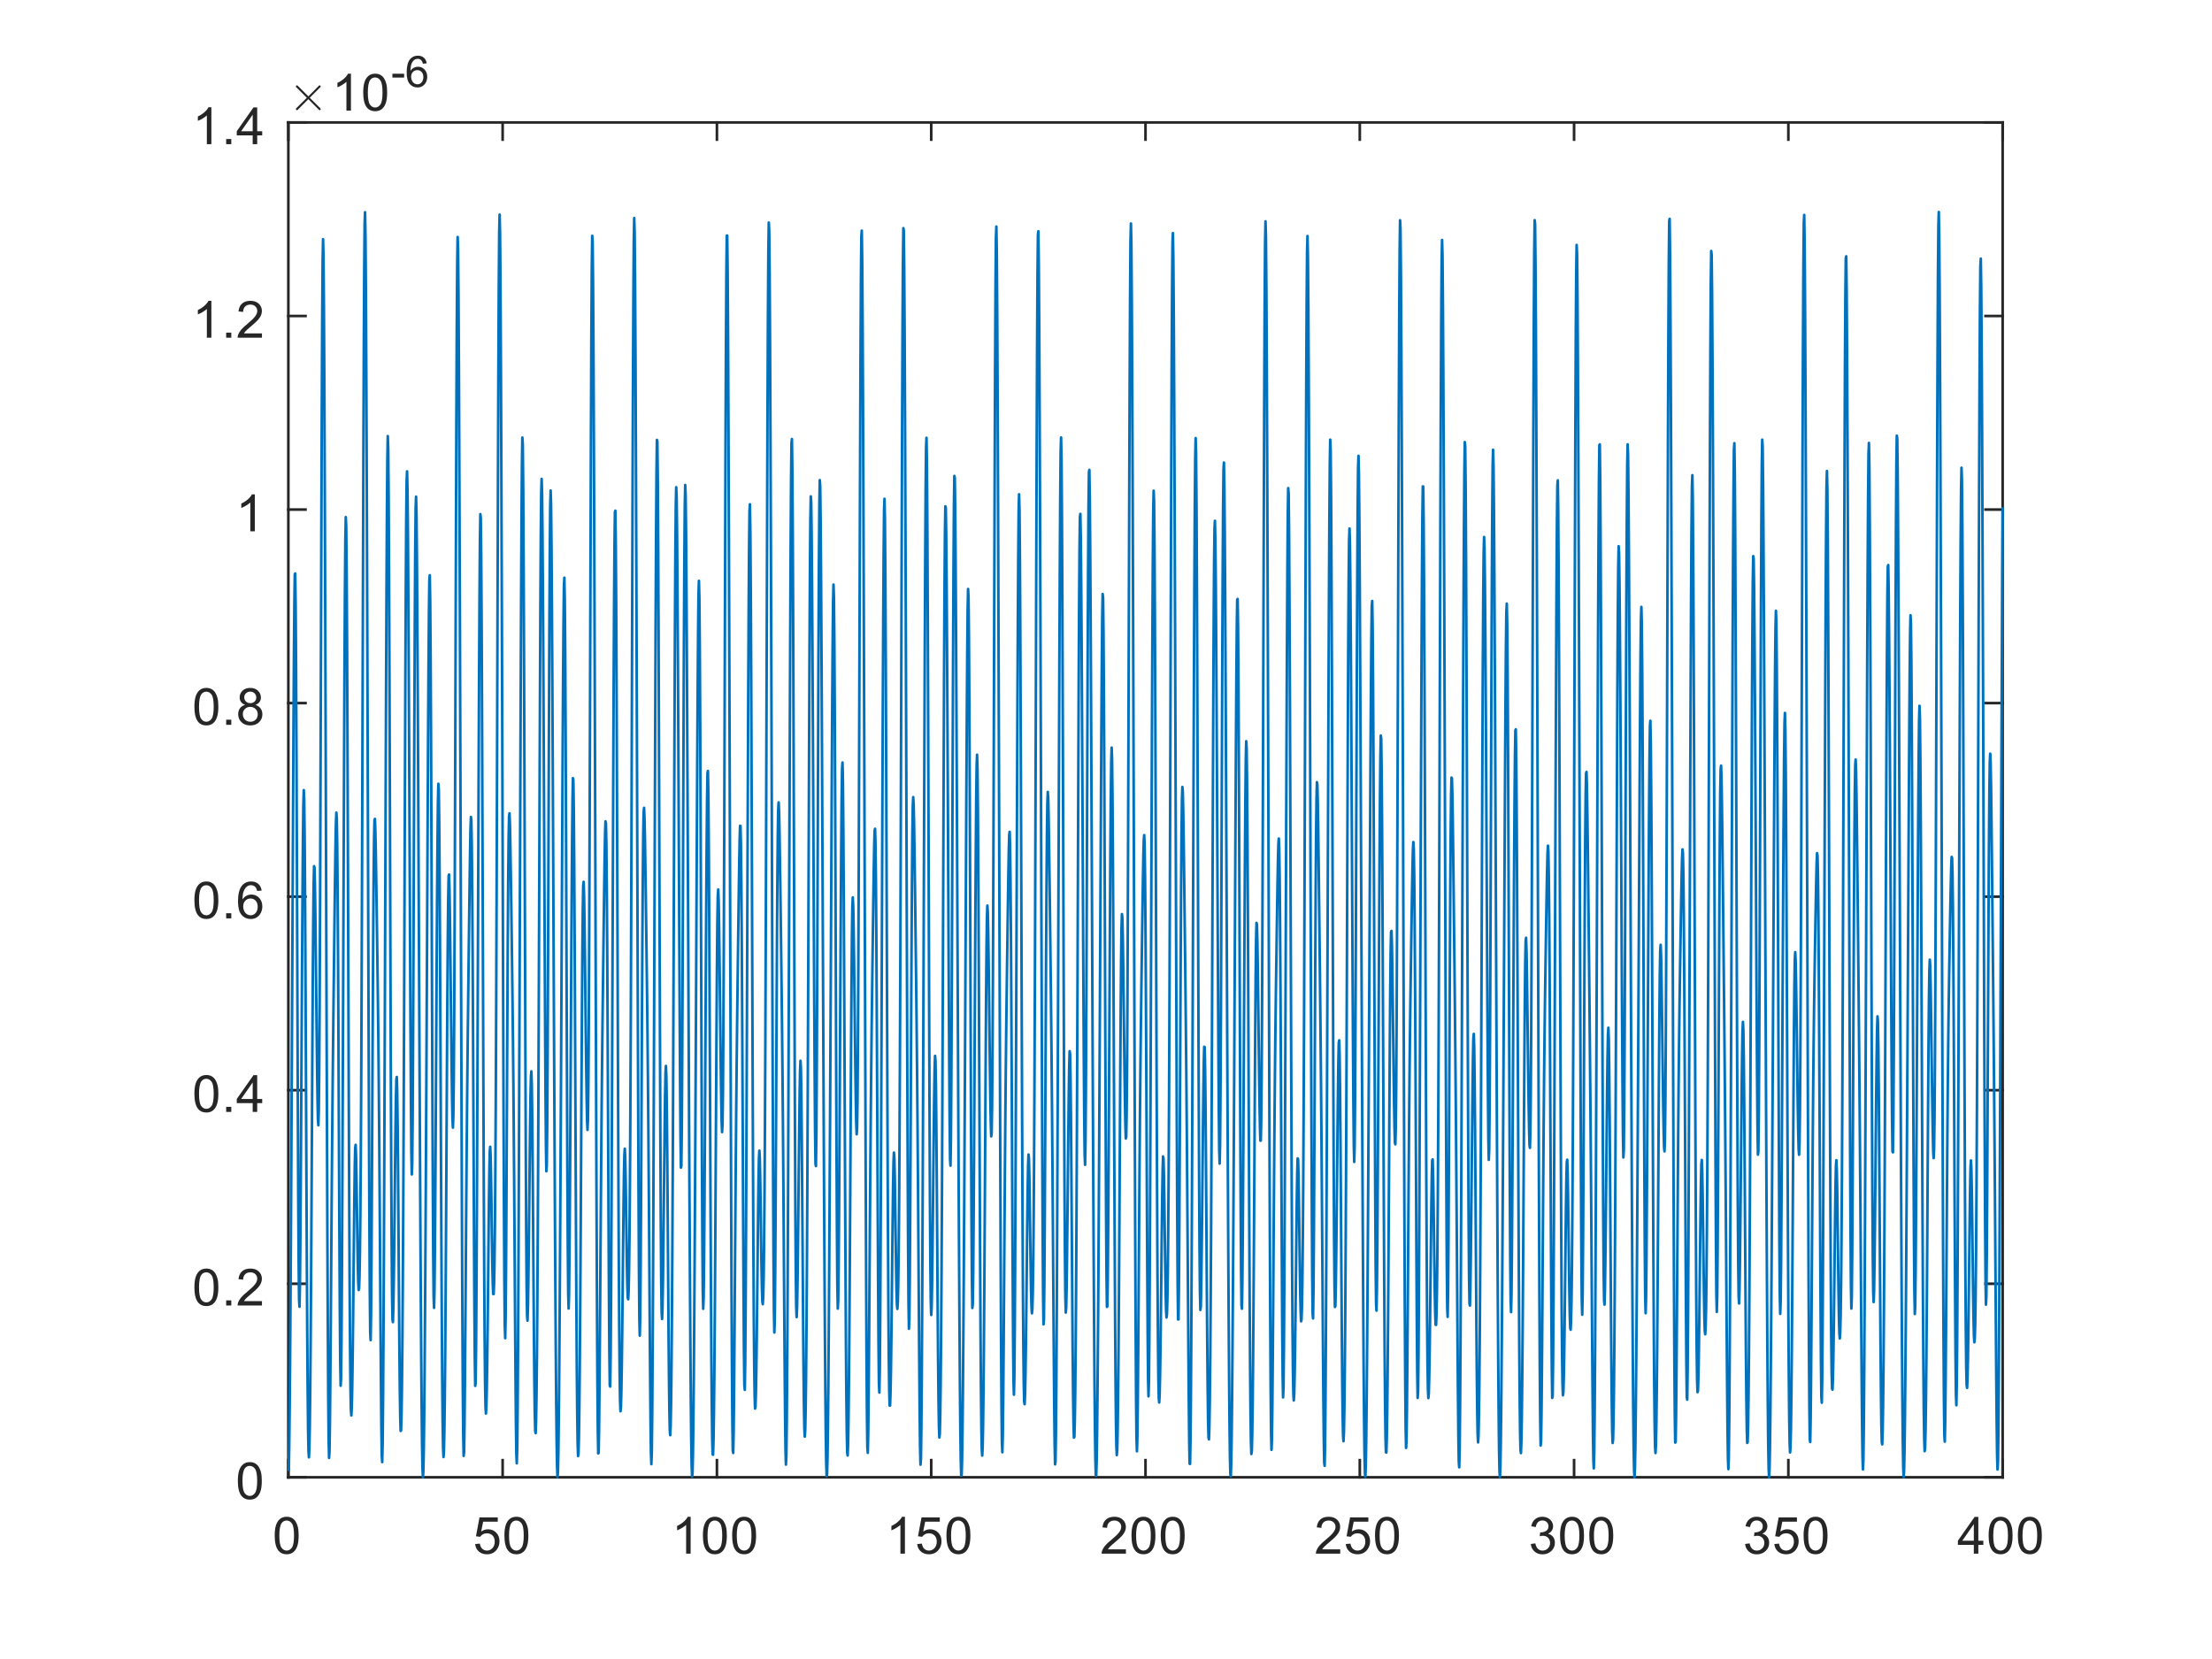 <?xml version="1.0"?>
<!DOCTYPE svg PUBLIC '-//W3C//DTD SVG 1.0//EN'
          'http://www.w3.org/TR/2001/REC-SVG-20010904/DTD/svg10.dtd'>
<svg xmlns:xlink="http://www.w3.org/1999/xlink" style="fill-opacity:1; color-rendering:auto; color-interpolation:auto; text-rendering:auto; stroke:black; stroke-linecap:square; stroke-miterlimit:10; shape-rendering:auto; stroke-opacity:1; fill:black; stroke-dasharray:none; font-weight:normal; stroke-width:1; font-family:'Dialog'; font-style:normal; stroke-linejoin:miter; font-size:12px; stroke-dashoffset:0; image-rendering:auto;" width="560" height="420" xmlns="http://www.w3.org/2000/svg"
><rect width="100%" height="100%" fill="#808080" stroke="none"/><!--Generated by the Batik Graphics2D SVG Generator--><defs id="genericDefs"
  /><g
  ><defs id="defs1"
    ><clipPath clipPathUnits="userSpaceOnUse" id="clipPath1"
      ><path d="M0 0 L560 0 L560 420 L0 420 L0 0 Z"
      /></clipPath
    ></defs
    ><g style="fill:white; stroke:white;"
    ><rect x="0" y="0" width="560" style="clip-path:url(#clipPath1); stroke:none;" height="420"
    /></g
    ><g style="fill:white; text-rendering:optimizeSpeed; color-rendering:optimizeSpeed; image-rendering:optimizeSpeed; shape-rendering:crispEdges; stroke:white; color-interpolation:sRGB;"
    ><rect x="0" width="560" height="420" y="0" style="stroke:none;"
      /><path style="stroke:none;" d="M73 374 L507 374 L507 31 L73 31 Z"
    /></g
    ><g style="fill:rgb(38,38,38); text-rendering:geometricPrecision; image-rendering:optimizeQuality; color-rendering:optimizeQuality; stroke-linejoin:round; stroke:rgb(38,38,38); color-interpolation:linearRGB; stroke-width:0.667;"
    ><line y2="374" style="fill:none;" x1="73" x2="507" y1="374"
      /><line y2="31" style="fill:none;" x1="73" x2="507" y1="31"
      /><line y2="369.66" style="fill:none;" x1="73" x2="73" y1="374"
      /><line y2="369.66" style="fill:none;" x1="127.25" x2="127.25" y1="374"
      /><line y2="369.66" style="fill:none;" x1="181.5" x2="181.5" y1="374"
      /><line y2="369.66" style="fill:none;" x1="235.75" x2="235.75" y1="374"
      /><line y2="369.66" style="fill:none;" x1="290" x2="290" y1="374"
      /><line y2="369.66" style="fill:none;" x1="344.25" x2="344.25" y1="374"
      /><line y2="369.66" style="fill:none;" x1="398.5" x2="398.5" y1="374"
      /><line y2="369.66" style="fill:none;" x1="452.75" x2="452.75" y1="374"
      /><line y2="369.66" style="fill:none;" x1="507" x2="507" y1="374"
      /><line y2="35.34" style="fill:none;" x1="73" x2="73" y1="31"
      /><line y2="35.34" style="fill:none;" x1="127.25" x2="127.25" y1="31"
      /><line y2="35.34" style="fill:none;" x1="181.5" x2="181.5" y1="31"
      /><line y2="35.34" style="fill:none;" x1="235.75" x2="235.75" y1="31"
      /><line y2="35.34" style="fill:none;" x1="290" x2="290" y1="31"
      /><line y2="35.34" style="fill:none;" x1="344.25" x2="344.25" y1="31"
      /><line y2="35.34" style="fill:none;" x1="398.5" x2="398.5" y1="31"
      /><line y2="35.34" style="fill:none;" x1="452.75" x2="452.75" y1="31"
      /><line y2="35.34" style="fill:none;" x1="507" x2="507" y1="31"
    /></g
    ><g transform="translate(73,379.333)" style="font-size:13.333px; fill:rgb(38,38,38); text-rendering:geometricPrecision; color-rendering:optimizeQuality; image-rendering:optimizeQuality; stroke:rgb(38,38,38); color-interpolation:linearRGB;"
    ><path style="stroke:none;" d="M-3.453 9.406 Q-3.453 7.766 -3.117 6.758 Q-2.781 5.75 -2.109 5.203 Q-1.438 4.656 -0.422 4.656 Q0.328 4.656 0.891 4.961 Q1.453 5.266 1.82 5.828 Q2.188 6.391 2.398 7.211 Q2.609 8.031 2.609 9.406 Q2.609 11.047 2.273 12.055 Q1.938 13.062 1.266 13.609 Q0.594 14.156 -0.422 14.156 Q-1.766 14.156 -2.547 13.188 Q-3.453 12.031 -3.453 9.406 ZM-2.281 9.406 Q-2.281 11.703 -1.75 12.461 Q-1.219 13.219 -0.422 13.219 Q0.359 13.219 0.898 12.461 Q1.438 11.703 1.438 9.406 Q1.438 7.109 0.898 6.359 Q0.359 5.609 -0.438 5.609 Q-1.219 5.609 -1.703 6.266 Q-2.281 7.125 -2.281 9.406 Z"
    /></g
    ><g transform="translate(127.25,379.333)" style="font-size:13.333px; fill:rgb(38,38,38); text-rendering:geometricPrecision; color-rendering:optimizeQuality; image-rendering:optimizeQuality; stroke:rgb(38,38,38); color-interpolation:linearRGB;"
    ><path style="stroke:none;" d="M-6.953 11.562 L-5.766 11.453 Q-5.625 12.344 -5.141 12.781 Q-4.656 13.219 -3.969 13.219 Q-3.141 13.219 -2.57 12.594 Q-2 11.969 -2 10.953 Q-2 9.969 -2.547 9.406 Q-3.094 8.844 -3.984 8.844 Q-4.547 8.844 -4.992 9.094 Q-5.438 9.344 -5.688 9.734 L-6.75 9.594 L-5.859 4.828 L-1.234 4.828 L-1.234 5.906 L-4.938 5.906 L-5.438 8.406 Q-4.609 7.828 -3.688 7.828 Q-2.469 7.828 -1.633 8.672 Q-0.797 9.516 -0.797 10.844 Q-0.797 12.109 -1.531 13.031 Q-2.422 14.156 -3.969 14.156 Q-5.234 14.156 -6.039 13.445 Q-6.844 12.734 -6.953 11.562 ZM0.451 9.406 Q0.451 7.766 0.787 6.758 Q1.123 5.75 1.794 5.203 Q2.466 4.656 3.482 4.656 Q4.232 4.656 4.794 4.961 Q5.357 5.266 5.724 5.828 Q6.091 6.391 6.302 7.211 Q6.513 8.031 6.513 9.406 Q6.513 11.047 6.177 12.055 Q5.841 13.062 5.169 13.609 Q4.497 14.156 3.482 14.156 Q2.138 14.156 1.357 13.188 Q0.451 12.031 0.451 9.406 ZM1.623 9.406 Q1.623 11.703 2.154 12.461 Q2.685 13.219 3.482 13.219 Q4.263 13.219 4.802 12.461 Q5.341 11.703 5.341 9.406 Q5.341 7.109 4.802 6.359 Q4.263 5.609 3.466 5.609 Q2.685 5.609 2.201 6.266 Q1.623 7.125 1.623 9.406 Z"
    /></g
    ><g transform="translate(181.5,379.333)" style="font-size:13.333px; fill:rgb(38,38,38); text-rendering:geometricPrecision; color-rendering:optimizeQuality; image-rendering:optimizeQuality; stroke:rgb(38,38,38); color-interpolation:linearRGB;"
    ><path style="stroke:none;" d="M-6.656 14 L-7.797 14 L-7.797 6.719 Q-8.219 7.109 -8.883 7.508 Q-9.547 7.906 -10.078 8.094 L-10.078 6.984 Q-9.125 6.547 -8.406 5.906 Q-7.688 5.266 -7.391 4.656 L-6.656 4.656 L-6.656 14 ZM-3.549 9.406 Q-3.549 7.766 -3.213 6.758 Q-2.877 5.75 -2.206 5.203 Q-1.534 4.656 -0.518 4.656 Q0.232 4.656 0.794 4.961 Q1.357 5.266 1.724 5.828 Q2.091 6.391 2.302 7.211 Q2.513 8.031 2.513 9.406 Q2.513 11.047 2.177 12.055 Q1.841 13.062 1.169 13.609 Q0.497 14.156 -0.518 14.156 Q-1.862 14.156 -2.643 13.188 Q-3.549 12.031 -3.549 9.406 ZM-2.377 9.406 Q-2.377 11.703 -1.846 12.461 Q-1.315 13.219 -0.518 13.219 Q0.263 13.219 0.802 12.461 Q1.341 11.703 1.341 9.406 Q1.341 7.109 0.802 6.359 Q0.263 5.609 -0.534 5.609 Q-1.315 5.609 -1.799 6.266 Q-2.377 7.125 -2.377 9.406 ZM3.854 9.406 Q3.854 7.766 4.19 6.758 Q4.526 5.75 5.198 5.203 Q5.87 4.656 6.886 4.656 Q7.636 4.656 8.198 4.961 Q8.761 5.266 9.128 5.828 Q9.495 6.391 9.706 7.211 Q9.917 8.031 9.917 9.406 Q9.917 11.047 9.581 12.055 Q9.245 13.062 8.573 13.609 Q7.901 14.156 6.886 14.156 Q5.542 14.156 4.761 13.188 Q3.854 12.031 3.854 9.406 ZM5.026 9.406 Q5.026 11.703 5.558 12.461 Q6.089 13.219 6.886 13.219 Q7.667 13.219 8.206 12.461 Q8.745 11.703 8.745 9.406 Q8.745 7.109 8.206 6.359 Q7.667 5.609 6.87 5.609 Q6.089 5.609 5.604 6.266 Q5.026 7.125 5.026 9.406 Z"
    /></g
    ><g transform="translate(235.75,379.333)" style="font-size:13.333px; fill:rgb(38,38,38); text-rendering:geometricPrecision; color-rendering:optimizeQuality; image-rendering:optimizeQuality; stroke:rgb(38,38,38); color-interpolation:linearRGB;"
    ><path style="stroke:none;" d="M-6.656 14 L-7.797 14 L-7.797 6.719 Q-8.219 7.109 -8.883 7.508 Q-9.547 7.906 -10.078 8.094 L-10.078 6.984 Q-9.125 6.547 -8.406 5.906 Q-7.688 5.266 -7.391 4.656 L-6.656 4.656 L-6.656 14 ZM-3.549 11.562 L-2.362 11.453 Q-2.221 12.344 -1.737 12.781 Q-1.252 13.219 -0.565 13.219 Q0.263 13.219 0.834 12.594 Q1.404 11.969 1.404 10.953 Q1.404 9.969 0.857 9.406 Q0.31 8.844 -0.581 8.844 Q-1.143 8.844 -1.588 9.094 Q-2.034 9.344 -2.284 9.734 L-3.346 9.594 L-2.456 4.828 L2.169 4.828 L2.169 5.906 L-1.534 5.906 L-2.034 8.406 Q-1.206 7.828 -0.284 7.828 Q0.935 7.828 1.771 8.672 Q2.607 9.516 2.607 10.844 Q2.607 12.109 1.873 13.031 Q0.982 14.156 -0.565 14.156 Q-1.831 14.156 -2.635 13.445 Q-3.44 12.734 -3.549 11.562 ZM3.854 9.406 Q3.854 7.766 4.19 6.758 Q4.526 5.75 5.198 5.203 Q5.87 4.656 6.886 4.656 Q7.636 4.656 8.198 4.961 Q8.761 5.266 9.128 5.828 Q9.495 6.391 9.706 7.211 Q9.917 8.031 9.917 9.406 Q9.917 11.047 9.581 12.055 Q9.245 13.062 8.573 13.609 Q7.901 14.156 6.886 14.156 Q5.542 14.156 4.761 13.188 Q3.854 12.031 3.854 9.406 ZM5.026 9.406 Q5.026 11.703 5.558 12.461 Q6.089 13.219 6.886 13.219 Q7.667 13.219 8.206 12.461 Q8.745 11.703 8.745 9.406 Q8.745 7.109 8.206 6.359 Q7.667 5.609 6.87 5.609 Q6.089 5.609 5.604 6.266 Q5.026 7.125 5.026 9.406 Z"
    /></g
    ><g transform="translate(290,379.333)" style="font-size:13.333px; fill:rgb(38,38,38); text-rendering:geometricPrecision; color-rendering:optimizeQuality; image-rendering:optimizeQuality; stroke:rgb(38,38,38); color-interpolation:linearRGB;"
    ><path style="stroke:none;" d="M-4.953 12.906 L-4.953 14 L-11.109 14 Q-11.125 13.594 -10.969 13.203 Q-10.734 12.578 -10.219 11.969 Q-9.703 11.359 -8.719 10.562 Q-7.203 9.312 -6.672 8.586 Q-6.141 7.859 -6.141 7.219 Q-6.141 6.531 -6.625 6.07 Q-7.109 5.609 -7.891 5.609 Q-8.719 5.609 -9.211 6.102 Q-9.703 6.594 -9.719 7.469 L-10.891 7.344 Q-10.766 6.031 -9.984 5.344 Q-9.203 4.656 -7.875 4.656 Q-6.531 4.656 -5.75 5.398 Q-4.969 6.141 -4.969 7.234 Q-4.969 7.797 -5.195 8.336 Q-5.422 8.875 -5.953 9.477 Q-6.484 10.078 -7.719 11.109 Q-8.75 11.969 -9.039 12.281 Q-9.328 12.594 -9.516 12.906 L-4.953 12.906 ZM-3.549 9.406 Q-3.549 7.766 -3.213 6.758 Q-2.877 5.75 -2.206 5.203 Q-1.534 4.656 -0.518 4.656 Q0.232 4.656 0.794 4.961 Q1.357 5.266 1.724 5.828 Q2.091 6.391 2.302 7.211 Q2.513 8.031 2.513 9.406 Q2.513 11.047 2.177 12.055 Q1.841 13.062 1.169 13.609 Q0.497 14.156 -0.518 14.156 Q-1.862 14.156 -2.643 13.188 Q-3.549 12.031 -3.549 9.406 ZM-2.377 9.406 Q-2.377 11.703 -1.846 12.461 Q-1.315 13.219 -0.518 13.219 Q0.263 13.219 0.802 12.461 Q1.341 11.703 1.341 9.406 Q1.341 7.109 0.802 6.359 Q0.263 5.609 -0.534 5.609 Q-1.315 5.609 -1.799 6.266 Q-2.377 7.125 -2.377 9.406 ZM3.854 9.406 Q3.854 7.766 4.19 6.758 Q4.526 5.75 5.198 5.203 Q5.87 4.656 6.886 4.656 Q7.636 4.656 8.198 4.961 Q8.761 5.266 9.128 5.828 Q9.495 6.391 9.706 7.211 Q9.917 8.031 9.917 9.406 Q9.917 11.047 9.581 12.055 Q9.245 13.062 8.573 13.609 Q7.901 14.156 6.886 14.156 Q5.542 14.156 4.761 13.188 Q3.854 12.031 3.854 9.406 ZM5.026 9.406 Q5.026 11.703 5.558 12.461 Q6.089 13.219 6.886 13.219 Q7.667 13.219 8.206 12.461 Q8.745 11.703 8.745 9.406 Q8.745 7.109 8.206 6.359 Q7.667 5.609 6.87 5.609 Q6.089 5.609 5.604 6.266 Q5.026 7.125 5.026 9.406 Z"
    /></g
    ><g transform="translate(344.25,379.333)" style="font-size:13.333px; fill:rgb(38,38,38); text-rendering:geometricPrecision; color-rendering:optimizeQuality; image-rendering:optimizeQuality; stroke:rgb(38,38,38); color-interpolation:linearRGB;"
    ><path style="stroke:none;" d="M-4.953 12.906 L-4.953 14 L-11.109 14 Q-11.125 13.594 -10.969 13.203 Q-10.734 12.578 -10.219 11.969 Q-9.703 11.359 -8.719 10.562 Q-7.203 9.312 -6.672 8.586 Q-6.141 7.859 -6.141 7.219 Q-6.141 6.531 -6.625 6.07 Q-7.109 5.609 -7.891 5.609 Q-8.719 5.609 -9.211 6.102 Q-9.703 6.594 -9.719 7.469 L-10.891 7.344 Q-10.766 6.031 -9.984 5.344 Q-9.203 4.656 -7.875 4.656 Q-6.531 4.656 -5.75 5.398 Q-4.969 6.141 -4.969 7.234 Q-4.969 7.797 -5.195 8.336 Q-5.422 8.875 -5.953 9.477 Q-6.484 10.078 -7.719 11.109 Q-8.75 11.969 -9.039 12.281 Q-9.328 12.594 -9.516 12.906 L-4.953 12.906 ZM-3.549 11.562 L-2.362 11.453 Q-2.221 12.344 -1.737 12.781 Q-1.252 13.219 -0.565 13.219 Q0.263 13.219 0.834 12.594 Q1.404 11.969 1.404 10.953 Q1.404 9.969 0.857 9.406 Q0.31 8.844 -0.581 8.844 Q-1.143 8.844 -1.588 9.094 Q-2.034 9.344 -2.284 9.734 L-3.346 9.594 L-2.456 4.828 L2.169 4.828 L2.169 5.906 L-1.534 5.906 L-2.034 8.406 Q-1.206 7.828 -0.284 7.828 Q0.935 7.828 1.771 8.672 Q2.607 9.516 2.607 10.844 Q2.607 12.109 1.873 13.031 Q0.982 14.156 -0.565 14.156 Q-1.831 14.156 -2.635 13.445 Q-3.44 12.734 -3.549 11.562 ZM3.854 9.406 Q3.854 7.766 4.19 6.758 Q4.526 5.75 5.198 5.203 Q5.87 4.656 6.886 4.656 Q7.636 4.656 8.198 4.961 Q8.761 5.266 9.128 5.828 Q9.495 6.391 9.706 7.211 Q9.917 8.031 9.917 9.406 Q9.917 11.047 9.581 12.055 Q9.245 13.062 8.573 13.609 Q7.901 14.156 6.886 14.156 Q5.542 14.156 4.761 13.188 Q3.854 12.031 3.854 9.406 ZM5.026 9.406 Q5.026 11.703 5.558 12.461 Q6.089 13.219 6.886 13.219 Q7.667 13.219 8.206 12.461 Q8.745 11.703 8.745 9.406 Q8.745 7.109 8.206 6.359 Q7.667 5.609 6.87 5.609 Q6.089 5.609 5.604 6.266 Q5.026 7.125 5.026 9.406 Z"
    /></g
    ><g transform="translate(398.5,379.333)" style="font-size:13.333px; fill:rgb(38,38,38); text-rendering:geometricPrecision; color-rendering:optimizeQuality; image-rendering:optimizeQuality; stroke:rgb(38,38,38); color-interpolation:linearRGB;"
    ><path style="stroke:none;" d="M-10.953 11.547 L-9.812 11.391 Q-9.609 12.359 -9.141 12.789 Q-8.672 13.219 -7.984 13.219 Q-7.188 13.219 -6.633 12.664 Q-6.078 12.109 -6.078 11.281 Q-6.078 10.484 -6.586 9.977 Q-7.094 9.469 -7.891 9.469 Q-8.219 9.469 -8.703 9.594 L-8.578 8.594 Q-8.453 8.609 -8.391 8.609 Q-7.656 8.609 -7.07 8.227 Q-6.484 7.844 -6.484 7.047 Q-6.484 6.422 -6.914 6.008 Q-7.344 5.594 -8.016 5.594 Q-8.688 5.594 -9.125 6.016 Q-9.562 6.438 -9.703 7.266 L-10.844 7.062 Q-10.625 5.922 -9.883 5.289 Q-9.141 4.656 -8.047 4.656 Q-7.281 4.656 -6.641 4.984 Q-6 5.312 -5.656 5.875 Q-5.312 6.438 -5.312 7.078 Q-5.312 7.672 -5.641 8.172 Q-5.969 8.672 -6.594 8.953 Q-5.781 9.156 -5.32 9.75 Q-4.859 10.344 -4.859 11.25 Q-4.859 12.469 -5.75 13.32 Q-6.641 14.172 -8 14.172 Q-9.219 14.172 -10.031 13.438 Q-10.844 12.703 -10.953 11.547 ZM-3.549 9.406 Q-3.549 7.766 -3.213 6.758 Q-2.877 5.75 -2.206 5.203 Q-1.534 4.656 -0.518 4.656 Q0.232 4.656 0.794 4.961 Q1.357 5.266 1.724 5.828 Q2.091 6.391 2.302 7.211 Q2.513 8.031 2.513 9.406 Q2.513 11.047 2.177 12.055 Q1.841 13.062 1.169 13.609 Q0.497 14.156 -0.518 14.156 Q-1.862 14.156 -2.643 13.188 Q-3.549 12.031 -3.549 9.406 ZM-2.377 9.406 Q-2.377 11.703 -1.846 12.461 Q-1.315 13.219 -0.518 13.219 Q0.263 13.219 0.802 12.461 Q1.341 11.703 1.341 9.406 Q1.341 7.109 0.802 6.359 Q0.263 5.609 -0.534 5.609 Q-1.315 5.609 -1.799 6.266 Q-2.377 7.125 -2.377 9.406 ZM3.854 9.406 Q3.854 7.766 4.19 6.758 Q4.526 5.75 5.198 5.203 Q5.87 4.656 6.886 4.656 Q7.636 4.656 8.198 4.961 Q8.761 5.266 9.128 5.828 Q9.495 6.391 9.706 7.211 Q9.917 8.031 9.917 9.406 Q9.917 11.047 9.581 12.055 Q9.245 13.062 8.573 13.609 Q7.901 14.156 6.886 14.156 Q5.542 14.156 4.761 13.188 Q3.854 12.031 3.854 9.406 ZM5.026 9.406 Q5.026 11.703 5.558 12.461 Q6.089 13.219 6.886 13.219 Q7.667 13.219 8.206 12.461 Q8.745 11.703 8.745 9.406 Q8.745 7.109 8.206 6.359 Q7.667 5.609 6.87 5.609 Q6.089 5.609 5.604 6.266 Q5.026 7.125 5.026 9.406 Z"
    /></g
    ><g transform="translate(452.75,379.333)" style="font-size:13.333px; fill:rgb(38,38,38); text-rendering:geometricPrecision; color-rendering:optimizeQuality; image-rendering:optimizeQuality; stroke:rgb(38,38,38); color-interpolation:linearRGB;"
    ><path style="stroke:none;" d="M-10.953 11.547 L-9.812 11.391 Q-9.609 12.359 -9.141 12.789 Q-8.672 13.219 -7.984 13.219 Q-7.188 13.219 -6.633 12.664 Q-6.078 12.109 -6.078 11.281 Q-6.078 10.484 -6.586 9.977 Q-7.094 9.469 -7.891 9.469 Q-8.219 9.469 -8.703 9.594 L-8.578 8.594 Q-8.453 8.609 -8.391 8.609 Q-7.656 8.609 -7.07 8.227 Q-6.484 7.844 -6.484 7.047 Q-6.484 6.422 -6.914 6.008 Q-7.344 5.594 -8.016 5.594 Q-8.688 5.594 -9.125 6.016 Q-9.562 6.438 -9.703 7.266 L-10.844 7.062 Q-10.625 5.922 -9.883 5.289 Q-9.141 4.656 -8.047 4.656 Q-7.281 4.656 -6.641 4.984 Q-6 5.312 -5.656 5.875 Q-5.312 6.438 -5.312 7.078 Q-5.312 7.672 -5.641 8.172 Q-5.969 8.672 -6.594 8.953 Q-5.781 9.156 -5.32 9.75 Q-4.859 10.344 -4.859 11.25 Q-4.859 12.469 -5.75 13.32 Q-6.641 14.172 -8 14.172 Q-9.219 14.172 -10.031 13.438 Q-10.844 12.703 -10.953 11.547 ZM-3.549 11.562 L-2.362 11.453 Q-2.221 12.344 -1.737 12.781 Q-1.252 13.219 -0.565 13.219 Q0.263 13.219 0.834 12.594 Q1.404 11.969 1.404 10.953 Q1.404 9.969 0.857 9.406 Q0.31 8.844 -0.581 8.844 Q-1.143 8.844 -1.588 9.094 Q-2.034 9.344 -2.284 9.734 L-3.346 9.594 L-2.456 4.828 L2.169 4.828 L2.169 5.906 L-1.534 5.906 L-2.034 8.406 Q-1.206 7.828 -0.284 7.828 Q0.935 7.828 1.771 8.672 Q2.607 9.516 2.607 10.844 Q2.607 12.109 1.873 13.031 Q0.982 14.156 -0.565 14.156 Q-1.831 14.156 -2.635 13.445 Q-3.44 12.734 -3.549 11.562 ZM3.854 9.406 Q3.854 7.766 4.19 6.758 Q4.526 5.75 5.198 5.203 Q5.87 4.656 6.886 4.656 Q7.636 4.656 8.198 4.961 Q8.761 5.266 9.128 5.828 Q9.495 6.391 9.706 7.211 Q9.917 8.031 9.917 9.406 Q9.917 11.047 9.581 12.055 Q9.245 13.062 8.573 13.609 Q7.901 14.156 6.886 14.156 Q5.542 14.156 4.761 13.188 Q3.854 12.031 3.854 9.406 ZM5.026 9.406 Q5.026 11.703 5.558 12.461 Q6.089 13.219 6.886 13.219 Q7.667 13.219 8.206 12.461 Q8.745 11.703 8.745 9.406 Q8.745 7.109 8.206 6.359 Q7.667 5.609 6.87 5.609 Q6.089 5.609 5.604 6.266 Q5.026 7.125 5.026 9.406 Z"
    /></g
    ><g transform="translate(507,379.333)" style="font-size:13.333px; fill:rgb(38,38,38); text-rendering:geometricPrecision; color-rendering:optimizeQuality; image-rendering:optimizeQuality; stroke:rgb(38,38,38); color-interpolation:linearRGB;"
    ><path style="stroke:none;" d="M-7.297 14 L-7.297 11.766 L-11.328 11.766 L-11.328 10.719 L-7.094 4.688 L-6.156 4.688 L-6.156 10.719 L-4.891 10.719 L-4.891 11.766 L-6.156 11.766 L-6.156 14 L-7.297 14 ZM-7.297 10.719 L-7.297 6.531 L-10.219 10.719 L-7.297 10.719 ZM-3.549 9.406 Q-3.549 7.766 -3.213 6.758 Q-2.877 5.75 -2.206 5.203 Q-1.534 4.656 -0.518 4.656 Q0.232 4.656 0.794 4.961 Q1.357 5.266 1.724 5.828 Q2.091 6.391 2.302 7.211 Q2.513 8.031 2.513 9.406 Q2.513 11.047 2.177 12.055 Q1.841 13.062 1.169 13.609 Q0.497 14.156 -0.518 14.156 Q-1.862 14.156 -2.643 13.188 Q-3.549 12.031 -3.549 9.406 ZM-2.377 9.406 Q-2.377 11.703 -1.846 12.461 Q-1.315 13.219 -0.518 13.219 Q0.263 13.219 0.802 12.461 Q1.341 11.703 1.341 9.406 Q1.341 7.109 0.802 6.359 Q0.263 5.609 -0.534 5.609 Q-1.315 5.609 -1.799 6.266 Q-2.377 7.125 -2.377 9.406 ZM3.854 9.406 Q3.854 7.766 4.19 6.758 Q4.526 5.75 5.198 5.203 Q5.87 4.656 6.886 4.656 Q7.636 4.656 8.198 4.961 Q8.761 5.266 9.128 5.828 Q9.495 6.391 9.706 7.211 Q9.917 8.031 9.917 9.406 Q9.917 11.047 9.581 12.055 Q9.245 13.062 8.573 13.609 Q7.901 14.156 6.886 14.156 Q5.542 14.156 4.761 13.188 Q3.854 12.031 3.854 9.406 ZM5.026 9.406 Q5.026 11.703 5.558 12.461 Q6.089 13.219 6.886 13.219 Q7.667 13.219 8.206 12.461 Q8.745 11.703 8.745 9.406 Q8.745 7.109 8.206 6.359 Q7.667 5.609 6.87 5.609 Q6.089 5.609 5.604 6.266 Q5.026 7.125 5.026 9.406 Z"
    /></g
    ><g style="fill:rgb(38,38,38); text-rendering:geometricPrecision; image-rendering:optimizeQuality; color-rendering:optimizeQuality; stroke-linejoin:round; stroke:rgb(38,38,38); color-interpolation:linearRGB; stroke-width:0.667;"
    ><line y2="31" style="fill:none;" x1="73" x2="73" y1="374"
      /><line y2="31" style="fill:none;" x1="507" x2="507" y1="374"
      /><line y2="374" style="fill:none;" x1="73" x2="77.34" y1="374"
      /><line y2="325" style="fill:none;" x1="73" x2="77.34" y1="325"
      /><line y2="276" style="fill:none;" x1="73" x2="77.34" y1="276"
      /><line y2="227" style="fill:none;" x1="73" x2="77.34" y1="227"
      /><line y2="178" style="fill:none;" x1="73" x2="77.34" y1="178"
      /><line y2="129" style="fill:none;" x1="73" x2="77.34" y1="129"
      /><line y2="80" style="fill:none;" x1="73" x2="77.34" y1="80"
      /><line y2="31" style="fill:none;" x1="73" x2="77.34" y1="31"
      /><line y2="374" style="fill:none;" x1="507" x2="502.66" y1="374"
      /><line y2="325" style="fill:none;" x1="507" x2="502.66" y1="325"
      /><line y2="276" style="fill:none;" x1="507" x2="502.66" y1="276"
      /><line y2="227" style="fill:none;" x1="507" x2="502.66" y1="227"
      /><line y2="178" style="fill:none;" x1="507" x2="502.66" y1="178"
      /><line y2="129" style="fill:none;" x1="507" x2="502.66" y1="129"
      /><line y2="80" style="fill:none;" x1="507" x2="502.66" y1="80"
      /><line y2="31" style="fill:none;" x1="507" x2="502.66" y1="31"
    /></g
    ><g transform="translate(67.667,374)" style="font-size:13.333px; fill:rgb(38,38,38); text-rendering:geometricPrecision; color-rendering:optimizeQuality; image-rendering:optimizeQuality; stroke:rgb(38,38,38); color-interpolation:linearRGB;"
    ><path style="stroke:none;" d="M-7.453 0.906 Q-7.453 -0.734 -7.117 -1.742 Q-6.781 -2.75 -6.109 -3.297 Q-5.438 -3.844 -4.422 -3.844 Q-3.672 -3.844 -3.109 -3.539 Q-2.547 -3.234 -2.18 -2.672 Q-1.812 -2.109 -1.602 -1.289 Q-1.391 -0.469 -1.391 0.906 Q-1.391 2.547 -1.727 3.555 Q-2.062 4.562 -2.734 5.109 Q-3.406 5.656 -4.422 5.656 Q-5.766 5.656 -6.547 4.688 Q-7.453 3.531 -7.453 0.906 ZM-6.281 0.906 Q-6.281 3.203 -5.75 3.961 Q-5.219 4.719 -4.422 4.719 Q-3.641 4.719 -3.102 3.961 Q-2.562 3.203 -2.562 0.906 Q-2.562 -1.391 -3.102 -2.141 Q-3.641 -2.891 -4.438 -2.891 Q-5.219 -2.891 -5.703 -2.234 Q-6.281 -1.375 -6.281 0.906 Z"
    /></g
    ><g transform="translate(67.667,325)" style="font-size:13.333px; fill:rgb(38,38,38); text-rendering:geometricPrecision; color-rendering:optimizeQuality; image-rendering:optimizeQuality; stroke:rgb(38,38,38); color-interpolation:linearRGB;"
    ><path style="stroke:none;" d="M-18.453 0.906 Q-18.453 -0.734 -18.117 -1.742 Q-17.781 -2.75 -17.109 -3.297 Q-16.438 -3.844 -15.422 -3.844 Q-14.672 -3.844 -14.109 -3.539 Q-13.547 -3.234 -13.18 -2.672 Q-12.812 -2.109 -12.602 -1.289 Q-12.391 -0.469 -12.391 0.906 Q-12.391 2.547 -12.727 3.555 Q-13.062 4.562 -13.734 5.109 Q-14.406 5.656 -15.422 5.656 Q-16.766 5.656 -17.547 4.688 Q-18.453 3.531 -18.453 0.906 ZM-17.281 0.906 Q-17.281 3.203 -16.75 3.961 Q-16.219 4.719 -15.422 4.719 Q-14.641 4.719 -14.102 3.961 Q-13.562 3.203 -13.562 0.906 Q-13.562 -1.391 -14.102 -2.141 Q-14.641 -2.891 -15.438 -2.891 Q-16.219 -2.891 -16.703 -2.234 Q-17.281 -1.375 -17.281 0.906 ZM-10.409 5.5 L-10.409 4.203 L-9.112 4.203 L-9.112 5.5 L-10.409 5.5 ZM-1.351 4.406 L-1.351 5.5 L-7.507 5.5 Q-7.523 5.094 -7.366 4.703 Q-7.132 4.078 -6.616 3.469 Q-6.101 2.859 -5.116 2.062 Q-3.601 0.812 -3.07 0.086 Q-2.538 -0.641 -2.538 -1.281 Q-2.538 -1.969 -3.023 -2.43 Q-3.507 -2.891 -4.288 -2.891 Q-5.116 -2.891 -5.609 -2.398 Q-6.101 -1.906 -6.116 -1.031 L-7.288 -1.156 Q-7.163 -2.469 -6.382 -3.156 Q-5.601 -3.844 -4.273 -3.844 Q-2.929 -3.844 -2.148 -3.102 Q-1.366 -2.359 -1.366 -1.266 Q-1.366 -0.703 -1.593 -0.164 Q-1.819 0.375 -2.351 0.977 Q-2.882 1.578 -4.116 2.609 Q-5.148 3.469 -5.437 3.781 Q-5.726 4.094 -5.913 4.406 L-1.351 4.406 Z"
    /></g
    ><g transform="translate(67.667,276)" style="font-size:13.333px; fill:rgb(38,38,38); text-rendering:geometricPrecision; color-rendering:optimizeQuality; image-rendering:optimizeQuality; stroke:rgb(38,38,38); color-interpolation:linearRGB;"
    ><path style="stroke:none;" d="M-18.453 0.906 Q-18.453 -0.734 -18.117 -1.742 Q-17.781 -2.75 -17.109 -3.297 Q-16.438 -3.844 -15.422 -3.844 Q-14.672 -3.844 -14.109 -3.539 Q-13.547 -3.234 -13.18 -2.672 Q-12.812 -2.109 -12.602 -1.289 Q-12.391 -0.469 -12.391 0.906 Q-12.391 2.547 -12.727 3.555 Q-13.062 4.562 -13.734 5.109 Q-14.406 5.656 -15.422 5.656 Q-16.766 5.656 -17.547 4.688 Q-18.453 3.531 -18.453 0.906 ZM-17.281 0.906 Q-17.281 3.203 -16.75 3.961 Q-16.219 4.719 -15.422 4.719 Q-14.641 4.719 -14.102 3.961 Q-13.562 3.203 -13.562 0.906 Q-13.562 -1.391 -14.102 -2.141 Q-14.641 -2.891 -15.438 -2.891 Q-16.219 -2.891 -16.703 -2.234 Q-17.281 -1.375 -17.281 0.906 ZM-10.409 5.5 L-10.409 4.203 L-9.112 4.203 L-9.112 5.5 L-10.409 5.5 ZM-3.695 5.5 L-3.695 3.266 L-7.726 3.266 L-7.726 2.219 L-3.491 -3.812 L-2.554 -3.812 L-2.554 2.219 L-1.288 2.219 L-1.288 3.266 L-2.554 3.266 L-2.554 5.5 L-3.695 5.5 ZM-3.695 2.219 L-3.695 -1.969 L-6.616 2.219 L-3.695 2.219 Z"
    /></g
    ><g transform="translate(67.667,227)" style="font-size:13.333px; fill:rgb(38,38,38); text-rendering:geometricPrecision; color-rendering:optimizeQuality; image-rendering:optimizeQuality; stroke:rgb(38,38,38); color-interpolation:linearRGB;"
    ><path style="stroke:none;" d="M-18.453 0.906 Q-18.453 -0.734 -18.117 -1.742 Q-17.781 -2.75 -17.109 -3.297 Q-16.438 -3.844 -15.422 -3.844 Q-14.672 -3.844 -14.109 -3.539 Q-13.547 -3.234 -13.18 -2.672 Q-12.812 -2.109 -12.602 -1.289 Q-12.391 -0.469 -12.391 0.906 Q-12.391 2.547 -12.727 3.555 Q-13.062 4.562 -13.734 5.109 Q-14.406 5.656 -15.422 5.656 Q-16.766 5.656 -17.547 4.688 Q-18.453 3.531 -18.453 0.906 ZM-17.281 0.906 Q-17.281 3.203 -16.75 3.961 Q-16.219 4.719 -15.422 4.719 Q-14.641 4.719 -14.102 3.961 Q-13.562 3.203 -13.562 0.906 Q-13.562 -1.391 -14.102 -2.141 Q-14.641 -2.891 -15.438 -2.891 Q-16.219 -2.891 -16.703 -2.234 Q-17.281 -1.375 -17.281 0.906 ZM-10.409 5.5 L-10.409 4.203 L-9.112 4.203 L-9.112 5.5 L-10.409 5.5 ZM-1.429 -1.531 L-2.57 -1.438 Q-2.71 -2.109 -2.991 -2.422 Q-3.46 -2.906 -4.132 -2.906 Q-4.679 -2.906 -5.101 -2.594 Q-5.632 -2.203 -5.944 -1.453 Q-6.257 -0.703 -6.273 0.703 Q-5.866 0.078 -5.265 -0.227 Q-4.663 -0.531 -4.007 -0.531 Q-2.866 -0.531 -2.062 0.305 Q-1.257 1.141 -1.257 2.484 Q-1.257 3.359 -1.64 4.109 Q-2.023 4.859 -2.679 5.258 Q-3.335 5.656 -4.179 5.656 Q-5.601 5.656 -6.507 4.609 Q-7.413 3.562 -7.413 1.141 Q-7.413 -1.547 -6.413 -2.781 Q-5.538 -3.844 -4.069 -3.844 Q-2.976 -3.844 -2.273 -3.227 Q-1.569 -2.609 -1.429 -1.531 ZM-6.101 2.484 Q-6.101 3.078 -5.851 3.617 Q-5.601 4.156 -5.148 4.438 Q-4.694 4.719 -4.194 4.719 Q-3.476 4.719 -2.952 4.133 Q-2.429 3.547 -2.429 2.547 Q-2.429 1.578 -2.945 1.023 Q-3.46 0.469 -4.241 0.469 Q-5.023 0.469 -5.562 1.023 Q-6.101 1.578 -6.101 2.484 Z"
    /></g
    ><g transform="translate(67.667,178)" style="font-size:13.333px; fill:rgb(38,38,38); text-rendering:geometricPrecision; color-rendering:optimizeQuality; image-rendering:optimizeQuality; stroke:rgb(38,38,38); color-interpolation:linearRGB;"
    ><path style="stroke:none;" d="M-18.453 0.906 Q-18.453 -0.734 -18.117 -1.742 Q-17.781 -2.75 -17.109 -3.297 Q-16.438 -3.844 -15.422 -3.844 Q-14.672 -3.844 -14.109 -3.539 Q-13.547 -3.234 -13.18 -2.672 Q-12.812 -2.109 -12.602 -1.289 Q-12.391 -0.469 -12.391 0.906 Q-12.391 2.547 -12.727 3.555 Q-13.062 4.562 -13.734 5.109 Q-14.406 5.656 -15.422 5.656 Q-16.766 5.656 -17.547 4.688 Q-18.453 3.531 -18.453 0.906 ZM-17.281 0.906 Q-17.281 3.203 -16.75 3.961 Q-16.219 4.719 -15.422 4.719 Q-14.641 4.719 -14.102 3.961 Q-13.562 3.203 -13.562 0.906 Q-13.562 -1.391 -14.102 -2.141 Q-14.641 -2.891 -15.438 -2.891 Q-16.219 -2.891 -16.703 -2.234 Q-17.281 -1.375 -17.281 0.906 ZM-10.409 5.5 L-10.409 4.203 L-9.112 4.203 L-9.112 5.5 L-10.409 5.5 ZM-5.601 0.453 Q-6.304 0.188 -6.648 -0.289 Q-6.991 -0.766 -6.991 -1.438 Q-6.991 -2.453 -6.265 -3.148 Q-5.538 -3.844 -4.319 -3.844 Q-3.101 -3.844 -2.358 -3.133 Q-1.616 -2.422 -1.616 -1.406 Q-1.616 -0.766 -1.96 -0.289 Q-2.304 0.188 -2.991 0.453 Q-2.132 0.734 -1.687 1.359 Q-1.241 1.984 -1.241 2.844 Q-1.241 4.031 -2.085 4.844 Q-2.929 5.656 -4.304 5.656 Q-5.679 5.656 -6.523 4.844 Q-7.366 4.031 -7.366 2.812 Q-7.366 1.906 -6.905 1.289 Q-6.444 0.672 -5.601 0.453 ZM-5.835 -1.484 Q-5.835 -0.828 -5.405 -0.406 Q-4.976 0.016 -4.304 0.016 Q-3.632 0.016 -3.21 -0.398 Q-2.788 -0.812 -2.788 -1.422 Q-2.788 -2.047 -3.226 -2.477 Q-3.663 -2.906 -4.304 -2.906 Q-4.96 -2.906 -5.398 -2.484 Q-5.835 -2.062 -5.835 -1.484 ZM-6.194 2.812 Q-6.194 3.297 -5.96 3.758 Q-5.726 4.219 -5.273 4.469 Q-4.819 4.719 -4.288 4.719 Q-3.476 4.719 -2.945 4.195 Q-2.413 3.672 -2.413 2.859 Q-2.413 2.031 -2.96 1.492 Q-3.507 0.953 -4.335 0.953 Q-5.132 0.953 -5.663 1.484 Q-6.194 2.016 -6.194 2.812 Z"
    /></g
    ><g transform="translate(67.667,129)" style="font-size:13.333px; fill:rgb(38,38,38); text-rendering:geometricPrecision; color-rendering:optimizeQuality; image-rendering:optimizeQuality; stroke:rgb(38,38,38); color-interpolation:linearRGB;"
    ><path style="stroke:none;" d="M-3.156 5.5 L-4.297 5.5 L-4.297 -1.781 Q-4.719 -1.391 -5.383 -0.992 Q-6.047 -0.594 -6.578 -0.406 L-6.578 -1.516 Q-5.625 -1.953 -4.906 -2.594 Q-4.188 -3.234 -3.891 -3.844 L-3.156 -3.844 L-3.156 5.5 Z"
    /></g
    ><g transform="translate(67.667,80)" style="font-size:13.333px; fill:rgb(38,38,38); text-rendering:geometricPrecision; color-rendering:optimizeQuality; image-rendering:optimizeQuality; stroke:rgb(38,38,38); color-interpolation:linearRGB;"
    ><path style="stroke:none;" d="M-14.156 5.5 L-15.297 5.5 L-15.297 -1.781 Q-15.719 -1.391 -16.383 -0.992 Q-17.047 -0.594 -17.578 -0.406 L-17.578 -1.516 Q-16.625 -1.953 -15.906 -2.594 Q-15.188 -3.234 -14.891 -3.844 L-14.156 -3.844 L-14.156 5.5 ZM-10.409 5.5 L-10.409 4.203 L-9.112 4.203 L-9.112 5.5 L-10.409 5.5 ZM-1.351 4.406 L-1.351 5.5 L-7.507 5.5 Q-7.523 5.094 -7.366 4.703 Q-7.132 4.078 -6.616 3.469 Q-6.101 2.859 -5.116 2.062 Q-3.601 0.812 -3.07 0.086 Q-2.538 -0.641 -2.538 -1.281 Q-2.538 -1.969 -3.023 -2.43 Q-3.507 -2.891 -4.288 -2.891 Q-5.116 -2.891 -5.609 -2.398 Q-6.101 -1.906 -6.116 -1.031 L-7.288 -1.156 Q-7.163 -2.469 -6.382 -3.156 Q-5.601 -3.844 -4.273 -3.844 Q-2.929 -3.844 -2.148 -3.102 Q-1.366 -2.359 -1.366 -1.266 Q-1.366 -0.703 -1.593 -0.164 Q-1.819 0.375 -2.351 0.977 Q-2.882 1.578 -4.116 2.609 Q-5.148 3.469 -5.437 3.781 Q-5.726 4.094 -5.913 4.406 L-1.351 4.406 Z"
    /></g
    ><g transform="translate(67.667,31)" style="font-size:13.333px; fill:rgb(38,38,38); text-rendering:geometricPrecision; color-rendering:optimizeQuality; image-rendering:optimizeQuality; stroke:rgb(38,38,38); color-interpolation:linearRGB;"
    ><path style="stroke:none;" d="M-14.156 5.5 L-15.297 5.5 L-15.297 -1.781 Q-15.719 -1.391 -16.383 -0.992 Q-17.047 -0.594 -17.578 -0.406 L-17.578 -1.516 Q-16.625 -1.953 -15.906 -2.594 Q-15.188 -3.234 -14.891 -3.844 L-14.156 -3.844 L-14.156 5.5 ZM-10.409 5.5 L-10.409 4.203 L-9.112 4.203 L-9.112 5.5 L-10.409 5.5 ZM-3.695 5.5 L-3.695 3.266 L-7.726 3.266 L-7.726 2.219 L-3.491 -3.812 L-2.554 -3.812 L-2.554 2.219 L-1.288 2.219 L-1.288 3.266 L-2.554 3.266 L-2.554 5.5 L-3.695 5.5 ZM-3.695 2.219 L-3.695 -1.969 L-6.616 2.219 L-3.695 2.219 Z"
    /></g
    ><g transform="translate(73,28)" style="font-size:13.333px; fill:rgb(38,38,38); text-rendering:geometricPrecision; image-rendering:optimizeQuality; color-rendering:optimizeQuality; font-family:'mwb_cmsy10'; stroke:rgb(38,38,38); color-interpolation:linearRGB;"
    ><path style="stroke:none;" d="M1.906 -0.375 Q1.906 -0.469 1.969 -0.562 L4.672 -3.25 L1.969 -5.953 Q1.906 -6.016 1.906 -6.125 Q1.906 -6.219 1.984 -6.305 Q2.062 -6.391 2.172 -6.391 Q2.266 -6.391 2.375 -6.297 L5.062 -3.609 L7.734 -6.297 Q7.844 -6.391 7.922 -6.391 Q8.031 -6.391 8.109 -6.312 Q8.188 -6.234 8.188 -6.125 Q8.188 -6.016 8.125 -5.953 L5.422 -3.25 L8.125 -0.562 Q8.188 -0.469 8.188 -0.375 Q8.188 -0.266 8.109 -0.188 Q8.031 -0.109 7.922 -0.109 Q7.828 -0.109 7.734 -0.203 L5.062 -2.891 L2.375 -0.203 Q2.266 -0.109 2.172 -0.109 Q2.062 -0.109 1.984 -0.195 Q1.906 -0.281 1.906 -0.375 Z"
    /></g
    ><g transform="translate(84,28)" style="font-size:13.333px; fill:rgb(38,38,38); text-rendering:geometricPrecision; color-rendering:optimizeQuality; image-rendering:optimizeQuality; stroke:rgb(38,38,38); color-interpolation:linearRGB;"
    ><path style="stroke:none;" d="M4.844 0 L3.703 0 L3.703 -7.281 Q3.281 -6.891 2.617 -6.492 Q1.953 -6.094 1.422 -5.906 L1.422 -7.016 Q2.375 -7.453 3.094 -8.094 Q3.812 -8.734 4.109 -9.344 L4.844 -9.344 L4.844 0 ZM7.951 -4.594 Q7.951 -6.234 8.287 -7.242 Q8.623 -8.25 9.294 -8.797 Q9.966 -9.344 10.982 -9.344 Q11.732 -9.344 12.294 -9.039 Q12.857 -8.734 13.224 -8.172 Q13.591 -7.609 13.802 -6.789 Q14.013 -5.969 14.013 -4.594 Q14.013 -2.953 13.677 -1.945 Q13.341 -0.938 12.669 -0.391 Q11.998 0.156 10.982 0.156 Q9.638 0.156 8.857 -0.812 Q7.951 -1.969 7.951 -4.594 ZM9.123 -4.594 Q9.123 -2.297 9.654 -1.539 Q10.185 -0.781 10.982 -0.781 Q11.763 -0.781 12.302 -1.539 Q12.841 -2.297 12.841 -4.594 Q12.841 -6.891 12.302 -7.641 Q11.763 -8.391 10.966 -8.391 Q10.185 -8.391 9.701 -7.734 Q9.123 -6.875 9.123 -4.594 Z"
    /></g
    ><g transform="translate(99,22)" style="font-size:10.667px; fill:rgb(38,38,38); text-rendering:geometricPrecision; color-rendering:optimizeQuality; image-rendering:optimizeQuality; stroke:rgb(38,38,38); color-interpolation:linearRGB;"
    ><path style="stroke:none;" d="M0.344 -2.359 L0.344 -3.328 L3.312 -3.328 L3.312 -2.359 L0.344 -2.359 ZM9.017 -5.953 L8.064 -5.875 Q7.939 -6.438 7.689 -6.703 Q7.299 -7.109 6.736 -7.109 Q6.267 -7.109 5.924 -6.859 Q5.455 -6.516 5.197 -5.883 Q4.939 -5.25 4.924 -4.062 Q5.267 -4.594 5.775 -4.852 Q6.283 -5.109 6.83 -5.109 Q7.799 -5.109 8.478 -4.398 Q9.158 -3.688 9.158 -2.562 Q9.158 -1.812 8.838 -1.18 Q8.517 -0.547 7.963 -0.203 Q7.408 0.141 6.689 0.141 Q5.486 0.141 4.721 -0.75 Q3.955 -1.641 3.955 -3.688 Q3.955 -5.969 4.799 -7 Q5.549 -7.906 6.783 -7.906 Q7.721 -7.906 8.314 -7.383 Q8.908 -6.859 9.017 -5.953 ZM5.08 -2.547 Q5.08 -2.047 5.291 -1.594 Q5.502 -1.141 5.885 -0.898 Q6.267 -0.656 6.674 -0.656 Q7.299 -0.656 7.736 -1.156 Q8.174 -1.656 8.174 -2.5 Q8.174 -3.312 7.736 -3.781 Q7.299 -4.25 6.642 -4.25 Q5.986 -4.25 5.533 -3.781 Q5.08 -3.312 5.08 -2.547 Z"
    /></g
    ><g style="stroke-linecap:butt; fill:rgb(0,114,189); text-rendering:geometricPrecision; image-rendering:optimizeQuality; color-rendering:optimizeQuality; stroke-linejoin:round; stroke:rgb(0,114,189); color-interpolation:linearRGB; stroke-width:0.667;"
    ><path d="M73.109 372.087 L73.217 366.42 L73.326 357.21 L73.434 344.774 L73.543 329.506 L73.651 311.838 L73.76 292.218 L73.868 271.11 L73.977 249.023 L74.085 226.573 L74.194 204.559 L74.302 184.027 L74.41 166.298 L74.519 152.905 L74.627 145.419 L74.736 145.187 L74.844 153.009 L74.953 168.835 L75.061 191.592 L75.17 219.197 L75.278 248.799 L75.387 277.209 L75.496 301.425 L75.604 319.124 L75.713 328.994 L75.821 330.829 L75.93 325.385 L76.038 314.077 L76.147 298.607 L76.255 280.675 L76.364 261.82 L76.472 243.414 L76.581 226.747 L76.689 213.113 L76.797 203.812 L76.906 200.034 L77.014 202.629 L77.123 211.864 L77.231 227.245 L77.34 247.485 L77.448 270.669 L77.557 294.566 L77.665 317.019 L77.774 336.291 L77.882 351.292 L77.991 361.606 L78.1 367.356 L78.208 368.944 L78.317 366.792 L78.425 361.162 L78.534 352.134 L78.642 339.728 L78.751 324.127 L78.859 305.904 L78.968 286.137 L79.076 266.365 L79.184 248.365 L79.293 233.816 L79.401 223.946 L79.51 219.291 L79.618 219.633 L79.727 224.138 L79.835 231.629 L79.944 240.895 L80.052 250.907 L80.161 260.874 L80.269 270.131 L80.378 277.937 L80.487 283.289 L80.595 284.879 L80.704 281.243 L80.812 271.094 L80.921 253.739 L81.029 229.437 L81.138 199.577 L81.246 166.596 L81.355 133.632 L81.463 104.014 L81.572 80.706 L81.68 65.859 L81.788 60.56 L81.897 64.823 L82.005 77.784 L82.114 98.012 L82.222 123.836 L82.331 153.59 L82.439 185.744 L82.548 218.902 L82.656 251.737 L82.765 282.906 L82.874 311.021 L82.982 334.711 L83.091 352.765 L83.199 364.331 L83.308 369.092 L83.416 367.366 L83.525 360.087 L83.633 348.649 L83.742 334.663 L83.85 319.678 L83.959 304.939 L84.067 291.249 L84.175 278.934 L84.284 267.923 L84.392 257.894 L84.501 248.45 L84.609 239.277 L84.718 230.287 L84.826 221.705 L84.935 214.109 L85.043 208.409 L85.152 205.736 L85.26 207.255 L85.369 213.905 L85.478 226.107 L85.586 243.528 L85.695 264.96 L85.803 288.379 L85.912 311.207 L86.02 330.714 L86.129 344.486 L86.237 350.821 L86.346 348.97 L86.454 339.16 L86.562 322.425 L86.671 300.318 L86.779 274.603 L86.888 247.034 L86.996 219.254 L87.105 192.809 L87.213 169.222 L87.322 150.045 L87.43 136.819 L87.539 130.911 L87.647 133.276 L87.756 144.182 L87.865 163.024 L87.973 188.284 L88.082 217.694 L88.19 248.566 L88.299 278.229 L88.407 304.45 L88.516 325.737 L88.624 341.447 L88.733 351.686 L88.841 357.056 L88.95 358.344 L89.058 356.271 L89.166 351.376 L89.275 344.066 L89.383 334.773 L89.492 324.146 L89.6 313.159 L89.709 303.061 L89.817 295.173 L89.926 290.579 L90.034 289.831 L90.143 292.777 L90.251 298.584 L90.36 305.958 L90.469 313.474 L90.577 319.902 L90.686 324.41 L90.794 326.579 L90.903 326.247 L91.011 323.26 L91.12 317.251 L91.228 307.566 L91.337 293.374 L91.445 273.952 L91.553 249.047 L91.662 219.193 L91.77 185.852 L91.879 151.334 L91.987 118.481 L92.096 90.208 L92.204 69.019 L92.313 56.617 L92.421 53.725 L92.53 60.104 L92.638 74.772 L92.747 96.3 L92.856 123.104 L92.964 153.624 L93.073 186.372 L93.181 219.858 L93.29 252.472 L93.398 282.41 L93.507 307.724 L93.615 326.527 L93.724 337.305 L93.832 339.269 L93.941 332.61 L94.049 318.572 L94.157 299.299 L94.266 277.476 L94.374 255.866 L94.483 236.847 L94.591 222.081 L94.7 212.361 L94.808 207.658 L94.917 207.317 L95.025 210.331 L95.134 215.615 L95.243 222.223 L95.351 229.491 L95.46 237.096 L95.568 245.052 L95.677 253.645 L95.785 263.319 L95.894 274.524 L96.002 287.533 L96.111 302.274 L96.219 318.209 L96.328 334.303 L96.436 349.118 L96.544 361.019 L96.653 368.438 L96.761 370.15 L96.87 365.472 L96.978 354.344 L97.087 337.283 L97.195 315.242 L97.304 289.426 L97.412 261.137 L97.521 231.684 L97.629 202.384 L97.738 174.619 L97.847 149.897 L97.955 129.863 L98.064 116.195 L98.172 110.401 L98.281 113.519 L98.389 125.815 L98.498 146.572 L98.606 174.046 L98.715 205.641 L98.823 238.283 L98.931 268.912 L99.04 294.978 L99.148 314.803 L99.257 327.733 L99.365 334.052 L99.474 334.711 L99.582 330.973 L99.691 324.113 L99.799 315.236 L99.908 305.276 L100.016 295.101 L100.125 285.656 L100.234 278.023 L100.342 273.352 L100.451 272.651 L100.559 276.514 L100.668 284.89 L100.776 296.992 L100.885 311.399 L100.993 326.338 L101.102 340.043 L101.21 351.09 L101.319 358.603 L101.427 362.262 L101.535 362.144 L101.644 358.466 L101.752 351.345 L101.861 340.663 L101.969 326.115 L102.078 307.398 L102.186 284.508 L102.295 257.998 L102.403 229.12 L102.512 199.777 L102.621 172.268 L102.729 148.912 L102.838 131.635 L102.946 121.654 L103.055 119.33 L103.163 124.226 L103.272 135.329 L103.38 151.341 L103.489 170.93 L103.597 192.858 L103.706 215.95 L103.814 238.964 L103.922 260.426 L104.031 278.579 L104.139 291.484 L104.248 297.325 L104.356 294.804 L104.465 283.549 L104.573 264.357 L104.682 239.201 L104.79 210.965 L104.899 182.964 L105.007 158.386 L105.116 139.78 L105.225 128.727 L105.333 125.736 L105.442 130.366 L105.55 141.498 L105.659 157.668 L105.767 177.356 L105.876 199.202 L105.984 222.091 L106.093 245.165 L106.201 267.761 L106.309 289.339 L106.418 309.418 L106.526 327.536 L106.635 343.237 L106.743 356.083 L106.852 365.679 L106.96 371.713 L107.069 373.983 L107.177 372.428 L107.286 367.129 L107.394 358.299 L107.503 346.258 L107.612 331.394 L107.72 314.127 L107.829 294.893 L107.937 274.135 L108.046 252.337 L108.154 230.08 L108.263 208.118 L108.371 187.451 L108.48 169.353 L108.588 155.328 L108.697 146.955 L108.805 145.633 L108.913 152.262 L109.022 166.936 L109.13 188.741 L109.239 215.736 L109.347 245.163 L109.456 273.851 L109.564 298.738 L109.673 317.373 L109.781 328.282 L109.89 331.1 L109.999 326.46 L110.107 315.705 L110.216 300.524 L110.324 282.635 L110.433 263.615 L110.541 244.86 L110.65 227.672 L110.758 213.347 L110.867 203.192 L110.975 198.429 L111.084 199.982 L111.192 208.224 L111.3 222.783 L111.409 242.49 L111.517 265.507 L111.626 289.618 L111.734 312.622 L111.843 332.686 L111.951 348.603 L112.06 359.851 L112.168 366.479 L112.277 368.864 L112.385 367.445 L112.494 362.52 L112.603 354.199 L112.711 342.501 L112.82 327.571 L112.928 309.906 L113.037 290.498 L113.145 270.82 L113.254 252.623 L113.362 237.615 L113.471 227.106 L113.579 221.74 L113.688 221.404 L113.796 225.339 L113.904 232.398 L114.013 241.357 L114.121 251.155 L114.23 260.971 L114.338 270.143 L114.447 277.966 L114.555 283.494 L114.664 285.475 L114.772 282.463 L114.881 273.129 L114.99 256.671 L115.098 233.19 L115.207 203.904 L115.315 171.105 L115.424 137.85 L115.532 107.47 L115.641 83.014 L115.749 66.775 L115.858 60.005 L115.966 62.873 L116.075 74.63 L116.183 93.909 L116.291 119.059 L116.4 148.4 L116.508 180.377 L116.617 213.573 L116.725 246.649 L116.834 278.255 L116.942 306.995 L117.051 331.471 L117.159 350.425 L117.268 362.931 L117.376 368.582 L117.485 367.613 L117.594 360.891 L117.702 349.781 L117.811 335.906 L117.919 320.862 L118.028 305.968 L118.136 292.104 L118.245 279.662 L118.353 268.614 L118.462 258.653 L118.57 249.367 L118.678 240.409 L118.787 231.637 L118.895 223.216 L119.004 215.662 L119.112 209.83 L119.221 206.819 L119.329 207.797 L119.438 213.744 L119.546 225.174 L119.655 241.874 L119.763 262.768 L119.872 285.949 L119.981 308.907 L120.089 328.918 L120.198 343.505 L120.306 350.852 L120.415 350.066 L120.523 341.242 L120.632 325.309 L120.74 303.76 L120.849 278.342 L120.957 250.818 L121.066 222.843 L121.174 195.974 L121.282 171.734 L121.391 151.673 L121.499 137.344 L121.608 130.162 L121.716 131.167 L121.825 140.756 L121.933 158.465 L122.042 182.914 L122.15 211.925 L122.259 242.843 L122.368 272.953 L122.476 299.92 L122.585 322.117 L122.693 338.764 L122.802 349.867 L122.91 355.972 L123.019 357.865 L123.127 356.299 L123.236 351.852 L123.344 344.948 L123.453 336.008 L123.561 325.642 L123.669 314.769 L123.778 304.603 L123.886 296.467 L123.995 291.494 L124.103 290.324 L124.212 292.907 L124.32 298.497 L124.429 305.844 L124.537 313.514 L124.646 320.226 L124.754 325.081 L124.863 327.605 L124.972 327.616 L125.08 324.982 L125.189 319.389 L125.297 310.234 L125.406 296.711 L125.514 278.066 L125.623 253.957 L125.731 224.781 L125.84 191.854 L125.948 157.365 L126.056 124.091 L126.165 94.959 L126.273 72.556 L126.382 58.722 L126.49 54.332 L126.599 59.284 L126.707 72.695 L126.816 93.187 L126.924 119.19 L127.033 149.136 L127.141 181.532 L127.25 214.896 L127.359 247.641 L127.467 277.989 L127.576 304 L127.684 323.751 L127.793 335.651 L127.901 338.78 L128.01 333.178 L128.118 319.947 L128.226 301.127 L128.335 279.365 L128.444 257.457 L128.552 237.875 L128.661 222.407 L128.769 211.98 L128.877 206.674 L128.986 205.906 L129.095 208.694 L129.203 213.941 L129.311 220.661 L129.42 228.131 L129.529 235.968 L129.637 244.127 L129.745 252.847 L129.854 262.543 L129.963 273.66 L130.071 286.495 L130.179 301.031 L130.288 316.798 L130.397 332.841 L130.505 347.788 L130.613 360.037 L130.722 368.017 L130.831 370.463 L130.939 366.618 L131.048 356.34 L131.156 340.068 L131.264 318.694 L131.373 293.387 L131.482 265.427 L131.59 236.112 L131.698 206.746 L131.807 178.69 L131.916 153.428 L132.024 132.585 L132.132 117.848 L132.241 110.771 L132.35 112.487 L132.458 123.401 L132.566 142.953 L132.675 169.549 L132.784 200.7 L132.892 233.367 L133 264.451 L133.109 291.287 L133.218 312.045 L133.326 325.916 L133.435 333.056 L133.543 334.343 L133.651 331.027 L133.76 324.405 L133.869 315.625 L133.977 305.652 L134.085 295.362 L134.194 285.686 L134.303 277.689 L134.411 272.521 L134.519 271.227 L134.628 274.478 L134.737 282.327 L134.845 294.093 L134.953 308.433 L135.062 323.599 L135.171 337.791 L135.279 349.512 L135.387 357.787 L135.496 362.212 L135.605 362.817 L135.713 359.816 L135.821 353.358 L135.93 343.37 L136.038 329.575 L136.147 311.656 L136.256 289.545 L136.364 263.693 L136.472 235.235 L136.581 205.974 L136.69 178.162 L136.798 154.13 L136.906 135.883 L137.015 124.756 L137.124 121.239 L137.232 125.006 L137.34 135.118 L137.449 150.304 L137.558 169.229 L137.666 190.645 L137.774 213.381 L137.883 236.221 L137.992 257.743 L138.1 276.234 L138.208 289.777 L138.317 296.517 L138.425 295.057 L138.534 284.869 L138.643 266.573 L138.751 241.979 L138.859 213.863 L138.968 185.517 L139.077 160.182 L139.185 140.535 L139.293 128.312 L139.402 124.181 L139.511 127.827 L139.619 138.211 L139.727 153.893 L139.836 173.344 L139.945 195.164 L140.053 218.194 L140.161 241.529 L140.27 264.468 L140.379 286.444 L140.487 306.95 L140.595 325.506 L140.704 341.639 L140.812 354.902 L140.921 364.894 L141.03 371.302 L141.138 373.934 L141.246 372.734 L141.355 367.795 L141.464 359.335 L141.572 347.678 L141.68 333.207 L141.789 316.336 L141.898 297.486 L142.006 277.082 L142.114 255.583 L142.223 233.537 L142.332 211.655 L142.44 190.887 L142.548 172.463 L142.657 157.853 L142.766 148.635 L142.874 146.254 L142.982 151.703 L143.091 165.214 L143.2 186.032 L143.308 212.362 L143.417 241.548 L143.525 270.451 L143.633 295.959 L143.742 315.503 L143.851 327.45 L143.959 331.271 L144.067 327.469 L144.176 317.309 L144.285 302.455 L144.393 284.645 L144.501 265.486 L144.61 246.406 L144.719 228.719 L144.827 213.723 L144.935 202.731 L145.044 196.994 L145.153 197.499 L145.261 204.722 L145.369 218.417 L145.478 237.533 L145.587 260.315 L145.695 284.578 L145.804 308.081 L145.912 328.905 L146.02 345.726 L146.129 357.911 L146.238 365.428 L146.346 368.623 L146.454 367.943 L146.563 363.723 L146.672 356.104 L146.78 345.113 L146.888 330.861 L146.997 313.776 L147.106 294.764 L147.214 275.226 L147.322 256.879 L147.431 241.454 L147.54 230.334 L147.648 224.269 L147.756 223.256 L147.865 226.612 L147.974 233.228 L148.082 241.875 L148.19 251.455 L148.299 261.122 L148.407 270.205 L148.516 278.031 L148.625 283.711 L148.733 286.05 L148.841 283.628 L148.95 275.083 L149.059 259.516 L149.167 236.876 L149.275 208.209 L149.384 175.655 L149.493 142.18 L149.601 111.104 L149.709 85.548 L149.818 67.94 L149.927 59.697 L150.035 61.146 L150.143 71.659 L150.252 89.944 L150.361 114.372 L150.469 143.256 L150.577 175.017 L150.686 208.216 L150.794 241.498 L150.903 273.511 L151.012 302.849 L151.12 328.094 L151.228 347.941 L151.337 361.392 L151.446 367.954 L151.554 367.772 L151.662 361.642 L151.771 350.893 L151.88 337.154 L151.988 322.065 L152.096 307.017 L152.205 292.967 L152.314 280.378 L152.422 269.271 L152.53 259.356 L152.639 250.213 L152.748 241.462 L152.856 232.911 L152.964 224.665 L153.073 217.178 L153.181 211.247 L153.29 207.936 L153.399 208.408 L153.507 213.682 L153.615 224.351 L153.724 240.321 L153.833 260.649 L153.941 283.547 L154.049 306.582 L154.158 327.047 L154.267 342.41 L154.375 350.747 L154.483 351.028 L154.592 343.209 L154.701 328.111 L154.809 307.161 L154.917 282.082 L155.026 254.64 L155.135 226.509 L155.243 199.254 L155.351 174.397 L155.46 153.487 L155.569 138.085 L155.677 129.648 L155.786 129.297 L155.894 137.548 L156.002 154.082 L156.111 177.656 L156.22 206.197 L156.328 237.088 L156.436 267.586 L156.545 295.259 L156.654 318.347 L156.762 335.935 L156.87 347.914 L156.979 354.773 L157.088 357.286 L157.196 356.234 L157.304 352.234 L157.413 345.735 L157.522 337.152 L157.63 327.056 L157.738 316.316 L157.847 306.107 L157.956 297.745 L158.064 292.406 L158.173 290.815 L158.281 293.023 L158.389 298.375 L158.498 305.671 L158.607 313.478 L158.715 320.468 L158.823 325.674 L158.932 328.564 L159.041 328.928 L159.149 326.651 L159.257 321.466 L159.366 312.827 L159.475 299.956 L159.583 282.078 L159.691 258.769 L159.8 230.3 L159.909 197.839 L160.017 163.445 L160.125 129.822 L160.234 99.897 L160.343 76.331 L160.451 61.093 L160.56 55.207 L160.668 58.716 L160.776 70.839 L160.885 90.26 L160.994 115.424 L161.102 144.759 L161.21 176.766 L161.319 209.968 L161.428 242.8 L161.536 273.512 L161.644 300.173 L161.753 320.84 L161.862 333.841 L161.97 338.138 L162.078 333.62 L162.187 321.24 L162.296 302.927 L162.404 281.281 L162.512 259.118 L162.621 238.996 L162.73 222.831 L162.838 211.681 L162.946 205.743 L163.055 204.511 L163.163 207.038 L163.272 212.218 L163.381 219.027 L163.489 226.688 L163.597 234.757 L163.706 243.13 L163.815 251.995 L163.923 261.736 L164.031 272.789 L164.14 285.471 L164.249 299.812 L164.357 315.411 L164.465 331.39 L164.574 346.443 L164.683 359.009 L164.791 367.52 L164.899 370.673 L165.008 367.646 L165.117 358.214 L165.225 342.74 L165.333 322.052 L165.442 297.277 L165.55 269.675 L165.659 240.531 L165.768 211.136 L165.876 182.829 L165.984 157.07 L166.093 135.464 L166.202 119.7 L166.31 111.371 L166.418 111.697 L166.527 121.216 L166.636 139.526 L166.744 165.186 L166.852 195.822 L166.961 228.445 L167.07 259.923 L167.178 287.492 L167.286 309.171 L167.395 323.99 L167.504 331.975 L167.612 333.922 L167.72 331.055 L167.829 324.692 L167.938 316.022 L168.046 306.043 L168.155 295.646 L168.263 285.749 L168.371 277.4 L168.48 271.745 L168.589 269.86 L168.697 272.488 L168.805 279.784 L168.914 291.173 L169.023 305.399 L169.131 320.745 L169.239 335.39 L169.348 347.764 L169.457 356.797 L169.565 361.997 L169.673 363.338 L169.782 361.024 L169.891 355.233 L169.999 345.936 L170.107 332.886 L170.216 315.763 L170.325 294.441 L170.433 269.275 L170.542 241.284 L170.65 212.168 L170.758 184.118 L170.867 159.472 L170.976 140.301 L171.084 128.054 L171.192 123.351 L171.301 125.984 L171.41 135.088 L171.518 149.428 L171.626 167.67 L171.735 188.555 L171.844 210.912 L171.952 233.549 L172.06 255.09 L172.169 273.874 L172.278 288.007 L172.386 295.608 L172.494 295.19 L172.603 286.075 L172.712 268.707 L172.82 244.728 L172.929 216.799 L173.037 188.169 L173.145 162.128 L173.254 141.465 L173.363 128.074 L173.471 122.783 L173.579 125.41 L173.688 135 L173.797 150.149 L173.905 169.322 L174.013 191.084 L174.122 214.228 L174.231 237.807 L174.339 261.081 L174.447 283.451 L174.556 304.387 L174.665 323.389 L174.773 339.967 L174.881 353.659 L174.99 364.06 L175.099 370.853 L175.207 373.851 L175.315 373.006 L175.424 368.42 L175.532 360.321 L175.641 349.036 L175.75 334.949 L175.858 318.466 L175.966 299.997 L176.075 279.949 L176.184 258.759 L176.292 236.94 L176.4 215.163 L176.509 194.33 L176.618 175.62 L176.726 160.47 L176.834 150.452 L176.943 147.044 L177.052 151.329 L177.16 163.671 L177.268 183.469 L177.377 209.082 L177.486 237.964 L177.594 267.019 L177.702 293.096 L177.811 313.518 L177.919 326.495 L178.028 331.336 L178.137 328.406 L178.245 318.882 L178.353 304.397 L178.462 286.7 L178.571 267.431 L178.679 248.05 L178.787 229.887 L178.896 214.24 L179.005 202.429 L179.113 195.728 L179.221 195.182 L179.33 201.367 L179.439 214.157 L179.547 232.625 L179.655 255.106 L179.764 279.455 L179.873 303.404 L179.981 324.953 L180.089 342.662 L180.198 355.784 L180.306 364.202 L180.415 368.218 L180.524 368.286 L180.632 364.772 L180.74 357.852 L180.849 347.566 L180.958 333.998 L181.066 317.51 L181.174 298.928 L181.283 279.573 L181.392 261.125 L181.5 245.325 L181.608 233.625 L181.717 226.877 L181.826 225.185 L181.934 227.954 L182.042 234.119 L182.151 242.444 L182.26 251.806 L182.368 261.323 L182.476 270.316 L182.585 278.133 L182.694 283.943 L182.802 286.608 L182.911 284.741 L183.019 276.959 L183.127 262.274 L183.236 240.49 L183.345 212.483 L183.453 180.236 L183.561 146.611 L183.67 114.906 L183.779 88.301 L183.887 69.352 L183.995 59.639 L184.104 59.647 L184.213 68.88 L184.321 86.125 L184.429 109.784 L184.538 138.167 L184.647 169.672 L184.755 202.836 L184.863 236.292 L184.972 268.679 L185.081 298.589 L185.189 324.582 L185.298 345.312 L185.406 359.712 L185.514 367.203 L185.623 367.836 L185.732 362.334 L185.84 351.982 L185.948 338.406 L186.057 323.289 L186.166 308.088 L186.274 293.842 L186.382 281.088 L186.491 269.898 L186.6 260.007 L186.708 250.99 L186.816 242.437 L186.925 234.109 L187.034 226.05 L187.142 218.652 L187.25 212.654 L187.359 209.08 L187.468 209.083 L187.576 213.712 L187.685 223.635 L187.793 238.871 L187.901 258.608 L188.01 281.18 L188.119 304.241 L188.227 325.107 L188.335 341.204 L188.444 350.508 L188.553 351.852 L188.661 345.055 L188.769 330.823 L188.878 310.512 L188.987 285.813 L189.095 258.496 L189.203 230.246 L189.312 202.641 L189.421 177.205 L189.529 155.482 L189.637 139.04 L189.746 129.37 L189.855 127.668 L189.963 134.564 L190.071 149.883 L190.18 172.523 L190.288 200.521 L190.397 231.314 L190.506 262.135 L190.614 290.471 L190.722 314.43 L190.831 332.957 L190.94 345.827 L191.048 353.457 L191.156 356.606 L191.265 356.077 L191.374 352.526 L191.482 346.43 L191.59 338.205 L191.699 328.388 L191.808 317.8 L191.916 307.57 L192.024 299.005 L192.133 293.316 L192.242 291.306 L192.35 293.128 L192.458 298.221 L192.567 305.442 L192.675 313.366 L192.784 320.626 L192.893 326.186 L193.001 329.452 L193.109 330.18 L193.218 328.265 L193.327 323.484 L193.435 315.347 L193.543 303.109 L193.652 285.985 L193.761 263.482 L193.869 235.744 L193.977 203.796 L194.086 169.562 L194.195 135.663 L194.303 105.014 L194.411 80.337 L194.52 63.724 L194.629 56.351 L194.737 58.402 L194.845 69.211 L194.954 87.525 L195.062 111.812 L195.171 140.501 L195.28 172.081 L195.388 205.081 L195.496 237.957 L195.605 268.986 L195.714 296.254 L195.822 317.797 L195.93 331.879 L196.039 337.343 L196.148 333.931 L196.256 322.444 L196.364 304.692 L196.473 283.216 L196.582 260.843 L196.69 240.21 L196.798 223.353 L196.907 211.468 L197.016 204.87 L197.124 203.139 L197.232 205.368 L197.341 210.448 L197.45 217.324 L197.558 225.164 L197.667 233.463 L197.775 242.057 L197.883 251.084 L197.992 260.893 L198.101 271.906 L198.209 284.456 L198.317 298.614 L198.426 314.047 L198.535 329.95 L198.643 345.087 L198.751 357.94 L198.86 366.95 L198.969 370.784 L199.077 368.557 L199.185 359.968 L199.294 345.297 L199.403 325.311 L199.511 301.093 L199.619 273.876 L199.728 244.935 L199.837 215.545 L199.945 187.028 L200.054 160.816 L200.162 138.492 L200.27 121.743 L200.379 112.195 L200.488 111.147 L200.596 119.264 L200.704 136.298 L200.813 160.967 L200.922 191.018 L201.03 223.525 L201.138 255.337 L201.247 283.597 L201.356 306.179 L201.464 321.954 L201.572 330.807 L201.681 333.443 L201.79 331.055 L201.898 324.973 L202.006 316.427 L202.115 306.452 L202.224 295.954 L202.332 285.845 L202.44 277.156 L202.549 271.024 L202.657 268.552 L202.766 270.548 L202.875 277.266 L202.983 288.241 L203.091 302.304 L203.2 317.783 L203.309 332.844 L203.417 345.848 L203.525 355.633 L203.634 361.614 L203.743 363.704 L203.851 362.09 L203.959 356.969 L204.068 348.36 L204.177 336.048 L204.285 319.716 L204.393 299.192 L204.502 274.738 L204.611 247.258 L204.719 218.345 L204.827 190.124 L204.936 164.926 L205.044 144.88 L205.153 131.543 L205.262 125.666 L205.37 127.157 L205.478 135.239 L205.587 148.714 L205.696 166.256 L205.804 186.59 L205.912 208.546 L206.021 230.952 L206.13 252.475 L206.238 271.506 L206.346 286.182 L206.455 294.604 L206.564 295.204 L206.672 287.166 L206.78 270.755 L206.889 247.443 L206.998 219.764 L207.106 190.915 L207.214 164.219 L207.323 142.571 L207.431 128.018 L207.54 121.549 L207.649 123.121 L207.757 131.873 L207.865 146.444 L207.974 165.297 L208.083 186.965 L208.191 210.199 L208.299 234.003 L208.408 257.6 L208.517 280.36 L208.625 301.728 L208.733 321.183 L208.842 338.216 L208.951 352.353 L209.059 363.175 L209.167 370.365 L209.276 373.734 L209.385 373.244 L209.493 369.007 L209.601 361.26 L209.71 350.336 L209.819 336.621 L209.927 320.518 L210.036 302.425 L210.144 282.736 L210.252 261.861 L210.361 240.285 L210.47 218.637 L210.578 197.771 L210.686 178.817 L210.795 163.172 L210.904 152.396 L211.012 147.998 L211.12 151.139 L211.229 162.307 L211.338 181.059 L211.446 205.906 L211.554 234.42 L211.663 263.561 L211.772 290.153 L211.88 311.418 L211.988 325.417 L212.097 331.292 L212.206 329.265 L212.314 320.418 L212.423 306.342 L212.531 288.795 L212.639 269.447 L212.748 249.79 L212.857 231.172 L212.965 214.897 L213.073 202.286 L213.182 194.632 L213.291 193.036 L213.399 198.165 L213.507 210.013 L213.616 227.777 L213.725 249.893 L213.833 274.262 L213.941 298.601 L214.05 320.834 L214.159 339.413 L214.267 353.471 L214.375 362.798 L214.484 367.65 L214.593 368.474 L214.701 365.668 L214.81 359.444 L214.918 349.859 L215.026 336.978 L215.135 321.105 L215.244 302.983 L215.352 283.855 L215.46 265.351 L215.569 249.221 L215.678 236.973 L215.786 229.558 L215.894 227.19 L216.003 229.366 L216.112 235.067 L216.22 243.065 L216.328 252.206 L216.437 261.573 L216.546 270.474 L216.654 278.274 L216.762 284.194 L216.871 287.154 L216.98 285.808 L217.088 278.76 L217.196 264.944 L217.305 244.029 L217.413 216.72 L217.522 184.839 L217.631 151.135 L217.739 118.869 L217.847 91.269 L217.956 71.011 L218.065 59.832 L218.173 58.383 L218.281 66.3 L218.39 82.46 L218.499 105.304 L218.607 133.142 L218.715 164.349 L218.824 197.441 L218.933 231.035 L219.041 263.765 L219.149 294.217 L219.258 320.937 L219.367 342.538 L219.475 357.89 L219.583 366.325 L219.692 367.802 L219.8 362.962 L219.909 353.041 L220.018 339.659 L220.126 324.531 L220.234 309.183 L220.343 294.734 L220.452 281.796 L220.56 270.5 L220.668 260.611 L220.777 251.701 L220.886 243.335 L220.994 235.229 L221.102 227.368 L221.211 220.079 L221.32 214.045 L221.428 210.245 L221.536 209.815 L221.645 213.83 L221.754 223.024 L221.862 237.525 L221.97 256.648 L222.079 278.855 L222.188 301.89 L222.296 323.105 L222.405 339.894 L222.513 350.137 L222.621 352.539 L222.73 346.778 L222.839 333.442 L222.947 313.806 L223.055 289.529 L223.164 262.376 L223.273 234.047 L223.381 206.13 L223.489 180.152 L223.598 157.652 L223.707 140.204 L223.815 129.325 L223.923 126.281 L224.032 131.81 L224.141 145.877 L224.249 167.526 L224.357 194.911 L224.466 225.531 L224.575 256.613 L224.683 285.564 L224.792 310.37 L224.9 329.831 L225.008 343.603 L225.117 352.024 L225.226 355.825 L225.334 355.829 L225.442 352.729 L225.551 347.036 L225.66 339.169 L225.768 329.639 L225.876 319.217 L225.985 308.989 L226.094 300.243 L226.202 294.221 L226.31 291.796 L226.419 293.222 L226.528 298.036 L226.636 305.159 L226.744 313.18 L226.853 320.697 L226.962 326.613 L227.07 330.264 L227.179 331.369 L227.287 329.822 L227.395 325.442 L227.504 317.792 L227.613 306.171 L227.721 289.789 L227.829 268.091 L227.938 241.106 L228.047 209.715 L228.155 175.704 L228.263 141.602 L228.372 110.297 L228.481 84.566 L228.589 66.614 L228.697 57.763 L228.806 58.347 L228.915 67.815 L229.023 84.987 L229.131 108.362 L229.24 136.367 L229.349 167.484 L229.457 200.244 L229.565 233.121 L229.674 264.42 L229.782 292.248 L229.891 314.628 L230 329.766 L230.108 336.394 L230.216 334.106 L230.325 323.552 L230.434 306.414 L230.542 285.163 L230.65 262.628 L230.759 241.515 L230.868 223.977 L230.976 211.345 L231.084 204.062 L231.193 201.797 L231.302 203.69 L231.41 208.639 L231.518 215.556 L231.627 223.56 L231.736 232.085 L231.844 240.907 L231.952 250.112 L232.061 260.009 L232.169 271.006 L232.278 283.445 L232.387 297.436 L232.495 312.706 L232.603 328.524 L232.712 343.723 L232.821 356.834 L232.929 366.312 L233.037 370.799 L233.146 369.355 L233.255 361.6 L233.363 347.738 L233.471 328.469 L233.58 304.829 L233.689 278.026 L233.797 249.317 L233.905 219.967 L234.014 191.278 L234.123 164.656 L234.231 141.661 L234.339 123.971 L234.448 113.238 L234.556 110.835 L234.665 117.546 L234.774 133.276 L234.882 156.9 L234.99 186.3 L235.099 218.618 L235.208 250.701 L235.316 279.607 L235.424 303.072 L235.533 319.805 L235.642 329.547 L235.75 332.903 L235.858 331.023 L235.967 325.247 L236.076 316.841 L236.184 306.879 L236.292 296.288 L236.401 285.976 L236.51 276.957 L236.618 270.36 L236.726 267.306 L236.835 268.663 L236.944 274.78 L237.052 285.303 L237.161 299.157 L237.269 314.722 L237.377 330.157 L237.486 343.766 L237.595 354.293 L237.703 361.061 L237.811 363.913 L237.92 363.009 L238.029 358.566 L238.137 350.642 L238.245 339.062 L238.354 323.516 L238.463 303.795 L238.571 280.074 L238.679 253.147 L238.788 224.494 L238.897 196.167 L239.005 170.48 L239.113 149.611 L239.222 135.219 L239.331 128.18 L239.439 128.528 L239.548 135.572 L239.656 148.165 L239.764 164.987 L239.873 184.754 L239.982 206.288 L240.09 228.435 L240.198 249.904 L240.307 269.138 L240.416 284.309 L240.524 293.511 L240.632 295.104 L240.741 288.14 L240.85 272.71 L240.958 250.115 L241.066 222.749 L241.175 193.746 L241.284 166.449 L241.392 143.85 L241.5 128.145 L241.609 120.484 L241.718 120.968 L241.826 128.839 L241.935 142.786 L242.043 161.275 L242.151 182.814 L242.26 206.108 L242.369 230.119 L242.477 254.027 L242.585 277.171 L242.694 298.971 L242.803 318.884 L242.911 336.385 L243.019 350.978 L243.128 362.236 L243.237 369.833 L243.345 373.582 L243.453 373.45 L243.562 369.557 L243.671 362.153 L243.779 351.58 L243.887 338.226 L243.996 322.494 L244.105 304.772 L244.213 285.441 L244.321 264.889 L244.43 243.57 L244.538 222.073 L244.647 201.206 L244.756 182.046 L244.864 165.951 L244.972 154.462 L245.081 149.11 L245.19 151.129 L245.298 161.125 L245.406 178.805 L245.515 202.839 L245.624 230.925 L245.732 260.087 L245.84 287.137 L245.949 309.208 L246.058 324.215 L246.166 331.135 L246.274 330.041 L246.383 321.909 L246.492 308.285 L246.6 290.925 L246.708 271.53 L246.817 251.622 L246.925 232.573 L247.034 215.692 L247.143 202.3 L247.251 193.708 L247.359 191.065 L247.468 195.122 L247.577 205.993 L247.685 223.001 L247.793 244.687 L247.902 269.009 L248.011 293.679 L248.119 316.556 L248.227 335.981 L248.336 350.971 L248.445 361.217 L248.553 366.916 L248.661 368.506 L248.77 366.411 L248.879 360.881 L248.987 351.994 L249.095 339.801 L249.204 324.558 L249.312 306.924 L249.421 288.062 L249.53 269.551 L249.638 253.134 L249.746 240.372 L249.855 232.309 L249.964 229.269 L250.072 230.845 L250.18 236.072 L250.289 243.734 L250.398 252.651 L250.506 261.87 L250.614 270.677 L250.723 278.454 L250.832 284.465 L250.94 287.692 L251.048 286.832 L251.157 280.489 L251.266 267.528 L251.374 247.49 L251.482 220.913 L251.591 189.453 L251.7 155.74 L251.808 122.982 L251.917 94.446 L252.025 72.914 L252.133 60.279 L252.242 57.358 L252.351 63.927 L252.459 78.959 L252.567 100.941 L252.676 128.187 L252.785 159.055 L252.893 192.037 L253.001 225.734 L253.11 258.774 L253.219 289.739 L253.327 317.162 L253.435 339.621 L253.544 355.923 L253.653 365.315 L253.761 367.662 L253.869 363.519 L253.978 354.067 L254.087 340.91 L254.195 325.792 L254.304 310.303 L254.412 295.644 L254.52 282.506 L254.629 271.082 L254.738 261.17 L254.846 252.348 L254.954 244.157 L255.063 236.27 L255.172 228.615 L255.28 221.456 L255.388 215.415 L255.497 211.424 L255.606 210.599 L255.714 214.03 L255.822 222.515 L255.931 236.282 L256.039 254.773 L256.148 276.577 L256.257 299.537 L256.365 321.048 L256.474 338.483 L256.582 349.637 L256.69 353.087 L256.799 348.373 L256.908 335.96 L257.016 317.038 L257.125 293.223 L257.233 266.275 L257.341 237.905 L257.45 209.713 L257.558 183.231 L257.667 159.992 L257.776 141.572 L257.884 129.511 L257.993 125.135 L258.101 129.289 L258.209 142.074 L258.318 162.678 L258.426 189.38 L258.535 219.753 L258.644 251.028 L258.752 280.545 L258.861 306.168 L258.969 326.559 L259.077 341.243 L259.186 350.472 L259.295 354.943 L259.403 355.49 L259.512 352.845 L259.62 347.553 L259.728 340.045 L259.837 330.808 L259.945 320.567 L260.054 310.362 L260.163 301.459 L260.271 295.119 L260.38 292.285 L260.488 293.308 L260.596 297.822 L260.705 304.822 L260.813 312.918 L260.922 320.682 L261.031 326.951 L261.139 330.996 L261.248 332.488 L261.356 331.318 L261.464 327.338 L261.573 320.166 L261.682 309.144 L261.79 293.49 L261.899 272.594 L262.007 246.381 L262.115 215.587 L262.224 181.86 L262.332 147.626 L262.441 115.737 L262.55 89.011 L262.658 69.757 L262.767 59.444 L262.875 58.552 L262.983 66.655 L263.092 82.653 L263.2 105.08 L263.309 132.364 L263.418 162.982 L263.526 195.463 L263.635 228.299 L263.743 259.823 L263.851 288.164 L263.96 311.341 L264.068 327.506 L264.177 335.289 L264.286 334.142 L264.394 324.557 L264.502 308.086 L264.611 287.116 L264.719 264.468 L264.828 242.909 L264.937 224.703 L265.045 211.318 L265.154 203.325 L265.262 200.491 L265.37 202.012 L265.479 206.794 L265.587 213.726 L265.696 221.877 L265.805 230.623 L265.913 239.678 L266.022 249.073 L266.13 259.079 L266.238 270.084 L266.347 282.435 L266.455 296.274 L266.564 311.386 L266.673 327.112 L266.781 342.354 L266.889 355.695 L266.998 365.61 L267.106 370.723 L267.215 370.041 L267.324 363.112 L267.432 350.062 L267.541 331.523 L267.649 308.481 L267.757 282.117 L267.866 253.672 L267.974 224.395 L268.083 195.572 L268.192 168.583 L268.3 144.962 L268.409 126.375 L268.517 114.495 L268.625 110.76 L268.734 116.064 L268.842 130.464 L268.951 152.996 L269.06 181.678 L269.168 213.736 L269.276 246.024 L269.385 275.527 L269.493 299.851 L269.602 317.542 L269.711 328.193 L269.819 332.298 L269.928 330.957 L270.036 325.512 L270.144 317.263 L270.253 307.325 L270.361 296.648 L270.47 286.143 L270.579 276.805 L270.687 269.754 L270.796 266.123 L270.904 266.836 L271.012 272.333 L271.121 282.369 L271.229 295.967 L271.338 311.568 L271.447 327.335 L271.555 341.52 L271.663 352.778 L271.772 360.335 L271.88 363.959 L271.989 363.779 L272.098 360.021 L272.206 352.781 L272.315 341.926 L272.423 327.162 L272.531 308.246 L272.64 285.279 L272.748 258.941 L272.857 230.604 L272.966 202.236 L273.074 176.125 L273.183 154.486 L273.291 139.074 L273.399 130.891 L273.508 130.094 L273.616 136.089 L273.725 147.782 L273.834 163.865 L273.942 183.046 L274.05 204.14 L274.159 226.003 L274.267 247.384 L274.376 266.777 L274.485 282.397 L274.593 292.335 L274.702 294.893 L274.81 288.996 L274.918 274.57 L275.027 252.736 L275.135 225.745 L275.244 196.655 L275.353 168.813 L275.461 145.302 L275.57 128.457 L275.678 119.593 L275.786 118.959 L275.895 125.906 L276.003 139.183 L276.112 157.265 L276.221 178.637 L276.329 201.963 L276.438 226.157 L276.546 250.363 L276.654 273.884 L276.763 296.115 L276.872 316.492 L276.98 334.468 L277.089 349.532 L277.197 361.24 L277.305 369.257 L277.414 373.394 L277.522 373.623 L277.631 370.072 L277.74 363.005 L277.848 352.771 L277.957 339.767 L278.065 324.396 L278.173 307.04 L278.282 288.065 L278.39 267.84 L278.499 246.79 L278.608 225.466 L278.716 204.626 L278.825 185.299 L278.933 168.797 L279.041 156.641 L279.15 150.375 L279.259 151.295 L279.367 160.123 L279.476 176.713 L279.584 199.89 L279.692 227.488 L279.801 256.606 L279.909 284.055 L280.018 306.891 L280.127 322.889 L280.235 330.861 L280.344 330.726 L280.452 323.349 L280.56 310.219 L280.669 293.086 L280.777 273.675 L280.886 253.544 L280.995 234.087 L281.103 216.622 L281.212 202.471 L281.32 192.956 L281.428 189.269 L281.537 192.244 L281.646 202.107 L281.754 218.309 L281.863 239.502 L281.971 263.71 L282.079 288.65 L282.188 312.123 L282.296 332.37 L282.405 348.285 L282.514 359.456 L282.622 366.015 L282.731 368.382 L282.839 367.003 L282.947 362.164 L283.056 353.97 L283.164 342.468 L283.273 327.864 L283.382 310.744 L283.49 292.188 L283.599 273.715 L283.707 257.056 L283.815 243.815 L283.924 235.126 L284.033 231.42 L284.141 232.389 L284.25 237.134 L284.358 244.45 L284.466 253.139 L284.575 262.21 L284.683 270.925 L284.792 278.673 L284.901 284.758 L285.009 288.226 L285.118 287.82 L285.226 282.15 L285.334 270.027 L285.443 250.869 L285.551 225.054 L285.66 194.071 L285.769 160.415 L285.877 127.237 L285.986 97.824 L286.094 75.057 L286.202 60.982 L286.311 56.577 L286.42 61.768 L286.528 75.63 L286.637 96.703 L286.745 123.312 L286.853 153.799 L286.962 186.632 L287.07 220.396 L287.179 253.713 L287.288 285.16 L287.396 313.26 L287.505 336.561 L287.613 353.81 L287.721 364.171 L287.83 367.413 L287.938 364.001 L288.047 355.054 L288.156 342.154 L288.264 327.07 L288.373 311.45 L288.481 296.576 L288.589 283.223 L288.698 271.648 L288.807 261.689 L288.915 252.934 L289.024 244.905 L289.132 237.232 L289.24 229.789 L289.349 222.777 L289.457 216.756 L289.566 212.609 L289.675 211.426 L289.783 214.307 L289.892 222.105 L290 235.142 L290.108 252.986 L290.217 274.353 L290.325 297.189 L290.434 318.944 L290.543 336.978 L290.651 349.01 L290.76 353.497 L290.868 349.837 L290.976 338.372 L291.085 320.199 L291.193 296.888 L291.302 270.186 L291.411 241.814 L291.519 213.385 L291.627 186.435 L291.736 162.496 L291.844 143.138 L291.953 129.924 L292.062 124.232 L292.17 127.006 L292.279 138.479 L292.387 157.987 L292.495 183.94 L292.604 213.992 L292.712 245.391 L292.821 275.42 L292.93 301.83 L293.038 323.141 L293.147 338.745 L293.255 348.799 L293.363 353.958 L293.472 355.062 L293.58 352.877 L293.689 347.986 L293.798 340.835 L293.906 331.895 L294.014 321.849 L294.123 311.687 L294.231 302.649 L294.34 296.011 L294.449 292.775 L294.557 293.387 L294.666 297.583 L294.774 304.435 L294.882 312.584 L294.991 320.578 L295.099 327.199 L295.208 331.644 L295.317 333.536 L295.425 332.752 L295.534 329.171 L295.642 322.466 L295.75 312.029 L295.859 297.086 L295.967 276.989 L296.076 251.562 L296.185 221.403 L296.293 188.018 L296.401 153.722 L296.51 121.322 L296.618 93.662 L296.727 73.149 L296.836 61.391 L296.944 59.02 L297.053 65.737 L297.161 80.529 L297.269 101.971 L297.378 128.499 L297.486 158.581 L297.595 190.746 L297.704 223.5 L297.812 255.202 L297.921 284.01 L298.029 307.941 L298.137 325.103 L298.246 334.03 L298.354 334.035 L298.463 325.454 L298.572 309.699 L298.68 289.067 L298.788 266.358 L298.897 244.388 L299.005 225.531 L299.114 211.389 L299.223 202.664 L299.331 199.228 L299.44 200.339 L299.548 204.92 L299.656 211.838 L299.765 220.119 L299.873 229.077 L299.982 238.367 L300.091 247.965 L300.199 258.101 L300.308 269.135 L300.416 281.42 L300.524 295.124 L300.633 310.086 L300.741 325.715 L300.85 340.983 L300.959 354.529 L301.067 364.851 L301.175 370.561 L301.284 370.62 L301.392 364.506 L301.501 352.268 L301.61 334.47 L301.718 312.047 L301.827 286.147 L301.935 257.993 L302.043 228.823 L302.152 199.904 L302.26 172.589 L302.369 148.387 L302.478 128.948 L302.586 115.96 L302.695 110.916 L302.803 114.819 L302.911 127.869 L303.02 149.263 L303.128 177.163 L303.237 208.889 L303.346 241.314 L303.454 271.364 L303.562 296.518 L303.671 315.165 L303.779 326.74 L303.888 331.624 L303.997 330.853 L304.105 325.766 L304.214 317.693 L304.322 307.791 L304.43 297.037 L304.539 286.346 L304.647 276.701 L304.756 269.206 L304.865 265.006 L304.973 265.072 L305.082 269.931 L305.19 279.445 L305.298 292.743 L305.407 308.331 L305.515 324.385 L305.624 339.114 L305.733 351.088 L305.841 359.434 L305.95 363.842 L306.058 364.398 L306.166 361.332 L306.275 354.777 L306.384 344.642 L306.492 330.652 L306.601 312.543 L306.709 290.345 L306.817 264.633 L306.926 236.664 L307.034 208.318 L307.143 181.846 L307.252 159.495 L307.36 143.102 L307.469 133.794 L307.577 131.854 L307.685 136.79 L307.794 147.565 L307.902 162.892 L308.011 181.471 L308.12 202.105 L308.228 223.661 L308.337 244.921 L308.445 264.432 L308.553 280.453 L308.662 291.084 L308.771 294.574 L308.879 289.736 L308.988 276.33 L309.096 255.3 L309.204 228.744 L309.313 199.632 L309.421 171.305 L309.53 146.922 L309.639 128.955 L309.747 118.88 L309.856 117.101 L309.964 123.084 L310.072 135.643 L310.181 153.274 L310.289 174.44 L310.398 197.767 L310.507 222.122 L310.615 246.609 L310.724 270.498 L310.832 293.159 L310.94 314.003 L311.049 332.464 L311.158 348.01 L311.266 360.182 L311.375 368.633 L311.483 373.168 L311.591 373.763 L311.7 370.554 L311.808 363.816 L311.917 353.913 L312.026 341.248 L312.134 326.226 L312.243 309.228 L312.351 290.607 L312.459 270.714 L312.568 249.943 L312.676 228.81 L312.785 208.026 L312.894 188.568 L313.002 171.704 L313.111 158.924 L313.219 151.784 L313.327 151.635 L313.436 159.302 L313.545 174.784 L313.653 197.066 L313.762 224.118 L313.87 253.126 L313.978 280.915 L314.087 304.471 L314.195 321.439 L314.304 330.466 L314.413 331.316 L314.521 324.732 L314.63 312.138 L314.738 295.27 L314.846 275.878 L314.955 255.552 L315.063 235.712 L315.172 217.685 L315.281 202.796 L315.389 192.375 L315.498 187.652 L315.606 189.535 L315.714 198.363 L315.823 213.711 L315.932 234.349 L316.04 258.375 L316.149 283.523 L316.257 307.545 L316.365 328.582 L316.474 345.413 L316.582 357.515 L316.691 364.946 L316.8 368.102 L316.908 367.443 L317.017 363.294 L317.125 355.79 L317.233 344.976 L317.342 331.021 L317.45 314.438 L317.559 296.224 L317.668 277.835 L317.776 260.98 L317.885 247.297 L317.993 238.004 L318.101 233.641 L318.21 233.999 L318.318 238.25 L318.427 245.212 L318.536 253.668 L318.644 262.592 L318.752 271.215 L318.861 278.93 L318.969 285.077 L319.078 288.759 L319.187 288.774 L319.295 283.747 L319.404 272.441 L319.512 254.165 L319.62 229.139 L319.729 198.682 L319.837 165.151 L319.946 131.624 L320.055 101.396 L320.163 77.439 L320.272 61.94 L320.38 56.045 L320.488 59.83 L320.597 72.481 L320.705 92.599 L320.814 118.525 L320.923 148.587 L321.031 181.233 L321.139 215.028 L321.248 248.586 L321.356 280.483 L321.465 309.234 L321.574 333.359 L321.682 351.55 L321.791 362.889 L321.899 367.048 L322.007 364.401 L322.116 355.997 L322.224 343.389 L322.333 328.363 L322.442 312.623 L322.55 297.532 L322.659 283.949 L322.767 272.202 L322.875 262.173 L322.984 253.464 L323.092 245.58 L323.201 238.116 L323.31 230.889 L323.418 224.04 L323.526 218.065 L323.635 213.795 L323.743 212.29 L323.852 214.655 L323.961 221.79 L324.069 234.105 L324.178 251.289 L324.286 272.186 L324.394 294.853 L324.503 316.8 L324.611 335.384 L324.72 348.26 L324.829 353.768 L324.937 351.168 L325.046 340.673 L325.154 323.284 L325.262 300.516 L325.371 274.101 L325.479 245.766 L325.588 217.139 L325.697 189.76 L325.805 165.157 L325.913 144.899 L326.022 130.561 L326.13 123.571 L326.239 124.963 L326.348 135.101 L326.456 153.465 L326.565 178.603 L326.673 208.262 L326.781 239.714 L326.89 270.198 L326.998 297.359 L327.107 319.577 L327.216 336.108 L327.324 347.005 L327.433 352.87 L327.541 354.544 L327.649 352.825 L327.758 348.335 L327.866 341.541 L327.975 332.902 L328.084 323.062 L328.192 312.962 L328.3 303.812 L328.409 296.893 L328.517 293.263 L328.626 293.46 L328.735 297.321 L328.843 304 L328.952 312.176 L329.06 320.386 L329.168 327.352 L329.277 332.204 L329.385 334.507 L329.494 334.118 L329.603 330.94 L329.711 324.695 L329.82 314.825 L329.928 300.58 L330.036 281.275 L330.145 256.645 L330.253 227.155 L330.362 194.167 L330.471 159.879 L330.579 127.04 L330.688 98.509 L330.796 76.783 L330.904 63.604 L331.013 59.752 L331.122 65.064 L331.23 78.621 L331.339 99.043 L331.447 124.778 L331.555 154.289 L331.664 186.101 L331.772 218.73 L331.881 250.567 L331.99 279.794 L332.098 304.434 L332.207 322.561 L332.315 332.618 L332.423 333.783 L332.532 326.237 L332.64 311.246 L332.749 291.008 L332.858 268.291 L332.966 245.951 L333.075 226.463 L333.183 211.562 L333.291 202.085 L333.4 198.016 L333.509 198.679 L333.617 203.022 L333.726 209.897 L333.834 218.286 L333.942 227.447 L334.051 236.973 L334.159 246.786 L334.268 257.068 L334.377 268.156 L334.485 280.396 L334.594 293.983 L334.702 308.803 L334.81 324.332 L334.919 339.613 L335.027 353.339 L335.136 364.038 L335.245 370.316 L335.353 371.094 L335.462 365.782 L335.57 354.356 L335.678 337.308 L335.787 315.522 L335.896 290.109 L336.004 262.276 L336.113 233.244 L336.221 204.264 L336.329 176.666 L336.438 151.928 L336.546 131.683 L336.655 117.627 L336.764 111.303 L336.872 113.811 L336.981 125.494 L337.089 145.708 L337.197 172.765 L337.306 204.089 L337.414 236.582 L337.523 267.124 L337.632 293.077 L337.74 312.671 L337.849 325.186 L337.957 330.876 L338.065 330.708 L338.174 326.007 L338.283 318.131 L338.391 308.276 L338.5 297.454 L338.608 286.586 L338.716 276.644 L338.825 268.717 L338.933 263.957 L339.042 263.374 L339.151 267.578 L339.259 276.541 L339.368 289.493 L339.476 305.017 L339.584 321.312 L339.693 336.55 L339.801 349.222 L339.91 358.356 L340.019 363.557 L340.127 364.861 L340.236 362.498 L340.344 356.63 L340.452 347.209 L340.561 333.987 L340.67 316.685 L340.778 295.269 L340.887 270.214 L340.995 242.663 L341.103 214.401 L341.212 187.635 L341.32 164.627 L341.429 147.296 L341.538 136.887 L341.646 133.807 L341.755 137.674 L341.863 147.517 L341.971 162.07 L342.08 180.028 L342.188 200.185 L342.297 221.411 L342.406 242.52 L342.514 262.109 L342.623 278.485 L342.731 289.763 L342.839 294.153 L342.948 290.36 L343.057 277.987 L343.165 257.799 L343.274 231.738 L343.382 202.669 L343.49 173.919 L343.599 148.708 L343.707 129.64 L343.816 118.351 L343.925 115.4 L344.033 120.379 L344.142 132.176 L344.25 149.31 L344.358 170.23 L344.467 193.524 L344.575 218.017 L344.684 242.769 L344.793 267.017 L344.901 290.103 L345.01 311.416 L345.118 330.369 L345.226 346.41 L345.335 359.06 L345.443 367.959 L345.552 372.904 L345.661 373.87 L345.769 371.003 L345.877 364.59 L345.986 355.007 L346.094 342.67 L346.203 327.988 L346.312 311.34 L346.42 293.069 L346.529 273.508 L346.637 253.027 L346.745 232.102 L346.854 211.4 L346.962 191.847 L347.071 174.662 L347.18 161.305 L347.288 153.332 L347.397 152.143 L347.505 158.66 L347.613 173.023 L347.722 194.372 L347.83 220.822 L347.939 249.657 L348.048 277.724 L348.156 301.953 L348.264 319.866 L348.373 329.95 L348.481 331.805 L348.59 326.051 L348.699 314.034 L348.807 297.474 L348.916 278.135 L349.024 257.644 L349.132 237.445 L349.241 218.88 L349.349 203.274 L349.458 191.966 L349.567 186.216 L349.675 187.002 L349.784 194.768 L349.892 209.218 L350 229.24 L350.109 253.018 L350.217 278.308 L350.326 302.827 L350.435 324.624 L350.543 342.357 L350.651 355.392 L350.76 363.707 L350.868 367.664 L350.977 367.733 L351.086 364.274 L351.194 357.454 L351.303 347.328 L351.411 334.029 L351.519 318.003 L351.628 300.166 L351.736 281.903 L351.845 264.897 L351.954 250.811 L352.062 240.939 L352.171 235.927 L352.279 235.672 L352.387 239.419 L352.496 246.017 L352.604 254.235 L352.713 263.011 L352.822 271.545 L352.93 279.224 L353.038 285.421 L353.147 289.295 L353.255 289.7 L353.364 285.283 L353.473 274.772 L353.581 257.375 L353.69 233.161 L353.798 203.277 L353.906 169.938 L354.015 136.132 L354.123 105.155 L354.232 80.053 L354.341 63.154 L354.449 55.766 L354.558 58.12 L354.666 69.52 L354.774 88.638 L354.883 113.834 L354.991 143.429 L355.1 175.847 L355.209 209.636 L355.317 243.4 L355.425 275.715 L355.534 305.088 L355.642 330.017 L355.751 349.142 L355.86 361.466 L355.968 366.564 L356.077 364.714 L356.185 356.889 L356.293 344.61 L356.402 329.669 L356.51 313.824 L356.619 298.516 L356.728 284.691 L356.836 272.75 L356.945 262.626 L357.053 253.939 L357.161 246.184 L357.27 238.92 L357.378 231.913 L357.487 225.24 L357.596 219.335 L357.704 214.975 L357.812 213.185 L357.921 215.069 L358.029 221.565 L358.138 233.168 L358.247 249.683 L358.355 270.083 L358.464 292.536 L358.572 314.622 L358.68 333.709 L358.789 347.392 L358.897 353.901 L359.006 352.363 L359.115 342.858 L359.223 326.286 L359.332 304.101 L359.44 278.013 L359.548 249.755 L359.657 220.968 L359.765 193.197 L359.874 167.969 L359.983 146.847 L360.091 131.417 L360.2 123.15 L360.308 123.163 L360.416 131.944 L360.525 149.122 L360.634 173.382 L360.742 202.573 L360.851 234.008 L360.959 264.889 L361.067 292.761 L361.176 315.871 L361.284 333.332 L361.393 345.087 L361.502 351.678 L361.61 353.937 L361.719 352.691 L361.827 348.604 L361.935 342.165 L362.044 333.83 L362.152 324.205 L362.261 314.186 L362.37 304.944 L362.478 297.764 L362.587 293.751 L362.695 293.529 L362.803 297.038 L362.912 303.52 L363.021 311.699 L363.129 320.104 L363.238 327.41 L363.346 332.672 L363.454 335.397 L363.563 335.414 L363.671 332.642 L363.78 326.851 L363.889 317.536 L363.997 303.971 L364.106 285.45 L364.214 261.626 L364.322 232.835 L364.431 200.297 L364.539 166.084 L364.648 132.878 L364.757 103.544 L364.865 80.653 L364.974 66.078 L365.082 60.75 L365.19 64.641 L365.299 76.932 L365.408 96.3 L365.516 121.207 L365.625 150.112 L365.733 181.533 L365.841 213.999 L365.95 245.926 L366.058 275.524 L366.167 300.829 L366.276 319.884 L366.384 331.053 L366.493 333.383 L366.601 326.9 L366.709 312.72 L366.818 292.932 L366.926 270.261 L367.035 247.594 L367.144 227.498 L367.252 211.839 L367.361 201.594 L367.469 196.859 L367.577 197.037 L367.686 201.106 L367.795 207.906 L367.903 216.381 L368.012 225.734 L368.12 235.496 L368.228 245.532 L368.337 255.977 L368.445 267.139 L368.554 279.358 L368.663 292.847 L368.771 307.536 L368.88 322.966 L368.988 338.245 L369.096 352.128 L369.205 363.176 L369.313 369.994 L369.422 371.466 L369.531 366.943 L369.639 356.326 L369.748 340.036 L369.856 318.902 L369.964 294 L370.073 266.514 L370.182 237.653 L370.29 208.647 L370.399 180.805 L370.507 155.576 L370.615 134.571 L370.724 119.488 L370.832 111.915 L370.941 113.04 L371.05 123.343 L371.158 142.34 L371.267 168.495 L371.375 199.345 L371.483 231.837 L371.592 262.815 L371.7 289.53 L371.809 310.062 L371.918 323.527 L372.026 330.05 L372.135 330.517 L372.243 326.232 L372.351 318.574 L372.46 308.782 L372.568 297.901 L372.677 286.865 L372.786 276.636 L372.894 268.289 L373.002 262.976 L373.111 261.745 L373.219 265.282 L373.328 273.662 L373.437 286.225 L373.545 301.636 L373.654 318.125 L373.762 333.835 L373.87 347.183 L373.979 357.1 L374.087 363.101 L374.196 365.167 L374.305 363.516 L374.413 358.338 L374.522 349.627 L374.63 337.166 L374.738 320.668 L374.847 300.045 L374.955 275.676 L375.064 248.59 L375.173 220.473 L375.281 193.477 L375.389 169.873 L375.498 151.649 L375.606 140.163 L375.715 135.952 L375.824 138.742 L375.932 147.637 L376.041 161.398 L376.149 178.72 L376.257 198.382 L376.366 219.258 L376.474 240.187 L376.583 259.816 L376.692 276.5 L376.8 288.38 L376.909 293.633 L377.017 290.868 L377.125 279.538 L377.234 260.228 L377.342 234.716 L377.451 205.758 L377.56 176.646 L377.668 150.657 L377.776 130.512 L377.885 118.008 L377.993 113.864 L378.102 117.8 L378.211 128.789 L378.319 145.38 L378.428 166.013 L378.536 189.242 L378.644 213.846 L378.753 238.844 L378.861 263.439 L378.97 286.945 L379.079 308.728 L379.187 328.18 L379.296 344.727 L379.404 357.87 L379.512 367.231 L379.621 372.597 L379.729 373.943 L379.838 371.421 L379.947 365.329 L380.055 356.058 L380.163 344.037 L380.272 329.683 L380.38 313.376 L380.489 295.45 L380.598 276.223 L380.706 256.038 L380.815 235.338 L380.923 214.743 L381.031 195.129 L381.14 177.664 L381.248 163.774 L381.357 155.011 L381.466 152.814 L381.574 158.197 L381.683 171.43 L381.791 191.814 L381.899 217.611 L382.008 246.208 L382.116 274.49 L382.225 299.342 L382.334 318.172 L382.442 329.308 L382.55 332.189 L382.659 327.299 L382.767 315.903 L382.876 299.69 L382.985 280.442 L383.093 259.814 L383.202 239.284 L383.31 220.204 L383.418 203.904 L383.527 191.727 L383.635 184.961 L383.744 184.647 L383.853 191.331 L383.961 204.841 L384.07 224.189 L384.178 247.65 L384.286 273.018 L384.395 297.979 L384.503 320.499 L384.612 339.119 L384.721 353.088 L384.829 362.297 L384.938 367.067 L385.046 367.871 L385.154 365.103 L385.263 358.965 L385.372 349.522 L385.48 336.884 L385.589 321.434 L385.697 304.005 L385.805 285.911 L385.914 268.799 L386.022 254.349 L386.131 243.925 L386.24 238.277 L386.348 237.407 L386.457 240.641 L386.565 246.864 L386.673 254.838 L386.782 263.466 L386.89 271.912 L386.999 279.554 L387.108 285.791 L387.216 289.836 L387.325 290.601 L387.433 286.762 L387.541 277.023 L387.65 260.5 L387.759 237.115 L387.867 207.85 L387.976 174.764 L388.084 140.752 L388.192 109.091 L388.301 82.895 L388.409 64.622 L388.518 55.742 L388.627 56.644 L388.735 66.757 L388.844 84.828 L388.952 109.248 L389.06 138.332 L389.169 170.482 L389.277 204.227 L389.386 238.161 L389.495 270.86 L389.603 300.827 L389.712 326.537 L389.82 346.586 L389.928 359.899 L390.037 365.955 L390.146 364.933 L390.254 357.726 L390.363 345.811 L390.471 330.986 L390.579 315.052 L390.688 299.53 L390.796 285.45 L390.905 273.296 L391.014 263.053 L391.122 254.364 L391.231 246.72 L391.339 239.646 L391.447 232.859 L391.556 226.374 L391.664 220.562 L391.773 216.142 L391.882 214.103 L391.99 215.541 L392.099 221.427 L392.207 232.332 L392.315 248.171 L392.424 268.047 L392.533 290.244 L392.641 312.419 L392.75 331.958 L392.858 346.408 L392.966 353.898 L393.075 353.421 L393.183 344.924 L393.292 329.2 L393.401 307.635 L393.509 281.916 L393.618 253.775 L393.726 224.865 L393.834 196.741 L393.943 170.925 L394.051 148.978 L394.16 132.49 L394.269 122.968 L394.377 121.608 L394.486 129.016 L394.594 144.966 L394.702 168.288 L394.811 196.94 L394.92 228.284 L395.028 259.499 L395.137 288.042 L395.245 312.023 L395.353 330.416 L395.462 343.043 L395.57 350.38 L395.679 353.24 L395.788 352.478 L395.896 348.794 L396.005 342.709 L396.113 334.679 L396.221 325.279 L396.33 315.355 L396.438 306.044 L396.547 298.622 L396.656 294.238 L396.764 293.595 L396.873 296.738 L396.981 302.998 L397.089 311.153 L397.198 319.734 L397.307 327.369 L397.415 333.045 L397.524 336.202 L397.632 336.636 L397.74 334.276 L397.849 328.935 L397.957 320.16 L398.066 307.26 L398.175 289.514 L398.283 266.5 L398.392 238.436 L398.5 206.396 L398.608 172.325 L398.717 138.825 L398.825 108.755 L398.934 84.752 L399.043 68.811 L399.151 62.013 L399.26 64.469 L399.368 75.469 L399.476 93.749 L399.585 117.793 L399.693 146.055 L399.802 177.05 L399.911 209.314 L400.019 241.286 L400.127 271.209 L400.236 297.133 L400.344 317.079 L400.453 329.338 L400.562 332.834 L400.67 327.438 L400.779 314.113 L400.887 294.831 L400.995 272.261 L401.104 249.312 L401.212 228.635 L401.321 212.224 L401.43 201.195 L401.538 195.766 L401.647 195.422 L401.755 199.178 L401.863 205.871 L401.972 214.409 L402.08 223.94 L402.189 233.935 L402.298 244.201 L402.406 254.825 L402.514 266.083 L402.623 278.303 L402.731 291.712 L402.84 306.283 L402.949 321.613 L403.057 336.882 L403.166 350.901 L403.274 362.27 L403.382 369.599 L403.491 371.741 L403.599 367.991 L403.708 358.177 L403.817 342.652 L403.925 322.185 L404.034 297.816 L404.142 270.703 L404.25 242.041 L404.359 213.046 L404.467 184.999 L404.576 159.323 L404.685 137.604 L404.793 121.538 L404.901 112.747 L405.01 112.505 L405.118 121.419 L405.227 139.164 L405.336 164.361 L405.444 194.669 L405.553 227.089 L405.661 258.442 L405.769 285.881 L405.878 307.336 L405.986 321.762 L406.095 329.143 L406.204 330.277 L406.312 326.438 L406.421 319.022 L406.529 309.308 L406.637 298.378 L406.746 287.182 L406.854 276.677 L406.963 267.922 L407.072 262.066 L407.18 260.188 L407.288 263.046 L407.397 270.816 L407.505 282.949 L407.614 298.197 L407.723 314.829 L407.831 330.972 L407.94 344.972 L408.048 355.665 L408.156 362.472 L408.265 365.313 L408.373 364.384 L408.482 359.9 L408.591 351.896 L408.699 340.189 L408.808 324.493 L408.916 304.671 L409.024 281.013 L409.133 254.436 L409.241 226.523 L409.35 199.361 L409.459 175.221 L409.567 156.152 L409.675 143.618 L409.784 138.285 L409.892 139.994 L410.001 147.926 L410.11 160.879 L410.218 177.548 L410.327 196.699 L410.435 217.204 L410.543 237.927 L410.652 257.558 L410.76 274.508 L410.869 286.943 L410.978 293.021 L411.086 291.264 L411.195 280.981 L411.303 262.581 L411.411 237.672 L411.52 208.889 L411.628 179.481 L411.737 152.762 L411.846 131.57 L411.954 117.855 L412.062 112.498 L412.171 115.356 L412.279 125.492 L412.388 141.493 L412.497 161.797 L412.605 184.925 L412.714 209.613 L412.822 234.838 L412.93 259.767 L413.039 283.686 L413.147 305.94 L413.256 325.896 L413.365 342.959 L413.473 356.607 L413.582 366.445 L413.69 372.247 L413.798 373.982 L413.907 371.807 L414.015 366.033 L414.124 357.067 L414.233 345.352 L414.341 331.315 L414.45 315.339 L414.558 297.752 L414.666 278.858 L414.775 258.976 L414.884 238.514 L414.992 218.05 L415.101 198.406 L415.209 180.702 L415.317 166.324 L415.426 156.814 L415.534 153.644 L415.643 157.909 L415.752 170.009 L415.86 189.398 L415.969 214.49 L416.077 242.788 L416.185 271.221 L416.294 296.644 L416.402 316.358 L416.511 328.54 L416.62 332.463 L416.728 328.47 L416.837 317.735 L416.945 301.913 L417.053 282.792 L417.162 262.06 L417.271 241.224 L417.379 221.654 L417.488 204.683 L417.596 191.658 L417.704 183.889 L417.813 182.475 L417.921 188.058 L418.03 200.589 L418.139 219.206 L418.247 242.284 L418.356 267.663 L418.464 293.01 L418.572 316.212 L418.681 335.701 L418.789 350.603 L418.898 360.716 L419.007 366.311 L419.115 367.859 L419.224 365.783 L419.332 360.323 L419.44 351.561 L419.549 339.587 L419.658 324.727 L419.766 307.736 L419.875 289.852 L419.983 272.678 L420.091 257.906 L420.2 246.959 L420.308 240.687 L420.417 239.202 L420.526 241.914 L420.634 247.752 L420.743 255.475 L420.851 263.953 L420.959 272.314 L421.068 279.92 L421.176 286.189 L421.285 290.386 L421.394 291.481 L421.502 288.189 L421.611 279.195 L421.719 263.537 L421.827 240.998 L421.936 212.391 L422.045 179.619 L422.153 145.472 L422.262 113.197 L422.37 85.961 L422.478 66.343 L422.587 55.975 L422.695 55.407 L422.804 64.197 L422.913 81.178 L423.021 104.776 L423.13 133.304 L423.238 165.145 L423.346 198.808 L423.455 232.877 L423.563 265.926 L423.672 296.454 L423.781 322.923 L423.889 343.882 L423.998 358.186 L424.106 365.217 L424.214 365.053 L424.323 358.502 L424.432 346.99 L424.54 332.31 L424.649 316.307 L424.757 300.574 L424.865 286.232 L424.974 273.845 L425.082 263.458 L425.191 254.744 L425.3 247.191 L425.408 240.296 L425.517 233.726 L425.625 227.439 L425.733 221.74 L425.842 217.291 L425.95 215.039 L426.059 216.066 L426.168 221.37 L426.276 231.591 L426.385 246.753 L426.493 266.083 L426.601 287.983 L426.71 310.198 L426.818 330.138 L426.927 345.315 L427.036 353.76 L427.144 354.339 L427.252 346.865 L427.361 332.018 L427.469 311.112 L427.578 285.801 L427.687 257.817 L427.795 228.824 L427.904 200.384 L428.012 174.021 L428.12 151.285 L428.229 133.773 L428.337 123.022 L428.446 120.297 L428.555 126.32 L428.663 141.007 L428.772 163.333 L428.88 191.375 L428.988 222.554 L429.097 254.041 L429.205 283.208 L429.314 308.038 L429.423 327.359 L429.531 340.873 L429.639 348.975 L429.748 352.454 L429.856 352.185 L429.965 348.908 L430.074 343.176 L430.182 335.451 L430.291 326.283 L430.399 316.471 L430.507 307.109 L430.616 299.467 L430.724 294.722 L430.833 293.659 L430.942 296.422 L431.05 302.436 L431.159 310.541 L431.267 319.276 L431.375 327.229 L431.484 333.318 L431.592 336.917 L431.701 337.781 L431.81 335.839 L431.918 330.945 L432.026 322.698 L432.135 310.447 L432.243 293.464 L432.352 271.265 L432.461 243.951 L432.569 212.455 L432.678 178.589 L432.786 144.869 L432.894 114.131 L433.003 89.072 L433.111 71.799 L433.22 63.541 L433.329 64.552 L433.437 74.235 L433.546 91.395 L433.654 114.541 L433.762 142.126 L433.871 172.66 L433.979 204.683 L434.088 236.657 L434.197 266.856 L434.305 293.352 L434.413 314.15 L434.522 327.475 L434.63 332.135 L434.739 327.847 L434.848 315.419 L434.956 296.697 L435.065 274.286 L435.173 251.101 L435.281 229.873 L435.39 212.718 L435.498 200.893 L435.607 194.742 L435.716 193.839 L435.824 197.245 L435.933 203.797 L436.041 212.372 L436.149 222.065 L436.258 232.289 L436.366 242.79 L436.475 253.607 L436.584 264.981 L436.692 277.224 L436.8 290.574 L436.909 305.04 L437.017 320.275 L437.126 335.524 L437.235 349.66 L437.343 361.324 L437.452 369.135 L437.56 371.923 L437.668 368.929 L437.777 359.912 L437.885 345.154 L437.994 325.369 L438.103 301.551 L438.211 274.837 L438.32 246.405 L438.428 217.452 L438.536 189.24 L438.645 163.16 L438.753 140.774 L438.862 123.769 L438.971 113.795 L439.079 112.204 L439.188 119.725 L439.296 136.188 L439.404 160.375 L439.513 190.071 L439.622 222.349 L439.73 254.015 L439.839 282.135 L439.947 304.496 L440.055 319.888 L440.164 328.15 L440.272 329.984 L440.381 326.623 L440.49 319.474 L440.598 309.855 L440.707 298.887 L440.815 287.54 L440.923 276.768 L441.032 267.616 L441.14 261.228 L441.249 258.707 L441.358 260.876 L441.466 268.011 L441.575 279.673 L441.683 294.708 L441.791 311.433 L441.9 327.967 L442.009 342.592 L442.117 354.051 L442.226 361.668 L442.334 365.294 L442.442 365.1 L442.551 361.315 L442.659 354.017 L442.768 343.056 L442.877 328.157 L442.985 309.142 L443.094 286.218 L443.202 260.192 L443.31 232.538 L443.419 205.276 L443.527 180.662 L443.636 160.796 L443.745 147.247 L443.853 140.805 L443.962 141.428 L444.07 148.385 L444.178 160.514 L444.287 176.513 L444.396 195.137 L444.504 215.254 L444.613 235.744 L444.721 255.343 L444.829 272.514 L444.938 285.459 L445.046 292.321 L445.155 291.55 L445.264 282.315 L445.372 264.853 L445.481 240.597 L445.589 212.054 L445.697 182.414 L445.806 155.02 L445.914 132.813 L446.023 117.894 L446.132 111.309 L446.24 113.055 L446.349 122.292 L446.457 137.658 L446.565 157.589 L446.674 180.58 L446.783 205.323 L446.891 230.753 L447 256.002 L447.108 280.327 L447.216 303.048 L447.325 323.513 L447.433 341.101 L447.542 355.27 L447.651 365.6 L447.759 371.851 L447.868 373.985 L447.976 372.163 L448.084 366.706 L448.193 358.038 L448.301 346.617 L448.41 332.886 L448.519 317.23 L448.627 299.976 L448.736 281.413 L448.844 261.839 L448.952 241.628 L449.061 221.315 L449.17 201.673 L449.278 183.768 L449.387 168.946 L449.495 158.734 L449.603 154.626 L449.712 157.794 L449.82 168.76 L449.929 187.129 L450.038 211.47 L450.146 239.405 L450.255 267.926 L450.363 293.865 L450.471 314.429 L450.58 327.645 L450.688 332.623 L450.797 329.558 L450.906 319.526 L451.014 304.136 L451.123 285.181 L451.231 264.377 L451.339 243.262 L451.448 223.228 L451.557 205.609 L451.665 191.757 L451.774 183 L451.882 180.488 L451.99 184.954 L452.099 196.471 L452.207 214.304 L452.316 236.934 L452.425 262.255 L452.533 287.928 L452.642 311.771 L452.75 332.104 L452.858 347.935 L452.967 358.961 L453.075 365.394 L453.184 367.696 L453.293 366.316 L453.401 361.53 L453.51 353.444 L453.618 342.136 L453.726 327.88 L453.835 311.354 L453.943 293.719 L454.052 276.528 L454.161 261.473 L454.269 250.033 L454.377 243.155 L454.486 241.055 L454.594 243.237 L454.703 248.679 L454.812 256.143 L454.92 264.469 L455.029 272.748 L455.137 280.318 L455.245 286.613 L455.354 290.946 L455.462 292.345 L455.571 289.567 L455.68 281.293 L455.788 266.487 L455.897 244.804 L456.005 216.893 L456.113 184.495 L456.222 150.283 L456.33 117.462 L456.439 89.242 L456.548 68.316 L456.656 56.469 L456.764 54.414 L456.873 61.849 L456.981 77.697 L457.09 100.427 L457.199 128.354 L457.307 159.844 L457.416 193.386 L457.524 227.554 L457.632 260.917 L457.741 291.976 L457.849 319.177 L457.958 341.032 L458.067 356.325 L458.175 364.346 L458.284 365.068 L458.392 359.21 L458.5 348.139 L458.609 333.638 L458.717 317.588 L458.826 301.651 L458.935 287.04 L459.043 274.401 L459.151 263.846 L459.26 255.081 L459.368 247.598 L459.477 240.869 L459.586 234.514 L459.694 228.432 L459.803 222.866 L459.911 218.416 L460.019 215.985 L460.128 216.637 L460.236 221.389 L460.345 230.946 L460.454 245.43 L460.562 264.193 L460.671 285.76 L460.779 307.966 L460.887 328.257 L460.996 344.116 L461.104 353.491 L461.213 355.118 L461.322 348.678 L461.43 334.735 L461.538 314.525 L461.647 289.663 L461.755 261.876 L461.864 232.838 L461.973 204.121 L462.081 177.247 L462.19 153.763 L462.298 135.262 L462.406 123.309 L462.515 119.233 L462.623 123.861 L462.732 137.252 L462.841 158.528 L462.949 185.89 L463.058 216.832 L463.166 248.522 L463.274 278.265 L463.383 303.917 L463.491 324.163 L463.6 338.575 L463.709 347.461 L463.817 351.578 L463.925 351.813 L464.034 348.947 L464.142 343.568 L464.251 336.149 L464.36 327.217 L464.468 317.53 L464.577 308.139 L464.685 300.295 L464.793 295.205 L464.902 293.723 L465.01 296.092 L465.119 301.838 L465.228 309.866 L465.336 318.731 L465.445 326.988 L465.553 333.49 L465.661 337.538 L465.77 338.843 L465.878 337.328 L465.987 332.88 L466.096 325.152 L466.204 313.534 L466.312 297.302 L466.421 275.917 L466.529 249.373 L466.638 218.464 L466.747 184.865 L466.855 150.995 L466.964 119.662 L467.072 93.605 L467.18 75.038 L467.289 65.333 L467.397 64.892 L467.506 73.236 L467.615 89.244 L467.723 111.457 L467.832 138.331 L467.94 168.367 L468.048 200.111 L468.157 232.046 L468.265 262.476 L468.374 289.496 L468.483 311.104 L468.591 325.468 L468.7 331.284 L468.808 328.122 L468.916 316.63 L469.025 298.522 L469.134 276.326 L469.242 252.957 L469.351 231.209 L469.459 213.323 L469.567 200.693 L469.676 193.794 L469.784 192.297 L469.893 195.313 L470.002 201.69 L470.11 210.274 L470.219 220.113 L470.327 230.558 L470.435 241.299 L470.544 252.322 L470.652 263.829 L470.761 276.117 L470.87 289.429 L470.978 303.804 L471.087 318.949 L471.195 334.172 L471.303 348.408 L471.412 360.342 L471.521 368.607 L471.629 372.015 L471.738 369.758 L471.846 361.53 L471.954 347.543 L472.063 328.45 L472.171 305.203 L472.28 278.912 L472.389 250.737 L472.497 221.861 L472.606 193.521 L472.714 167.08 L472.822 144.072 L472.931 126.172 L473.039 115.054 L473.148 112.135 L473.257 118.262 L473.365 133.417 L473.474 156.543 L473.582 185.563 L473.69 217.626 L473.799 249.542 L473.908 278.297 L474.016 301.541 L474.125 317.902 L474.233 327.067 L474.341 329.632 L474.45 326.781 L474.558 319.927 L474.667 310.421 L474.776 299.427 L474.884 287.939 L474.993 276.91 L475.101 267.372 L475.209 260.462 L475.318 257.303 L475.426 258.776 L475.535 265.253 L475.644 276.407 L475.752 291.179 L475.861 307.946 L475.969 324.825 L476.077 340.046 L476.186 352.257 L476.295 360.686 L476.403 365.109 L476.512 365.661 L476.62 362.583 L476.728 355.988 L476.837 345.768 L476.945 331.66 L477.054 313.457 L477.163 291.286 L477.271 265.847 L477.38 238.508 L477.488 211.209 L477.596 186.183 L477.705 165.573 L477.813 151.043 L477.922 143.507 L478.031 143.045 L478.139 149.014 L478.248 160.302 L478.356 175.615 L478.464 193.698 L478.573 213.408 L478.682 233.642 L478.79 253.176 L478.899 270.526 L479.007 283.935 L479.115 291.541 L479.224 291.728 L479.332 283.539 L479.441 267.037 L479.55 243.484 L479.658 215.244 L479.767 185.438 L479.875 157.426 L479.983 134.239 L480.092 118.128 L480.2 110.301 L480.309 110.903 L480.418 119.199 L480.526 133.882 L480.635 153.397 L480.743 176.212 L480.851 200.981 L480.96 226.593 L481.068 252.146 L481.177 276.867 L481.286 300.053 L481.394 321.029 L481.502 339.152 L481.611 353.853 L481.719 364.69 L481.828 371.405 L481.937 373.95 L482.045 372.487 L482.154 367.348 L482.262 358.972 L482.37 347.837 L482.479 334.399 L482.587 319.052 L482.696 302.123 L482.805 283.888 L482.913 264.624 L483.022 244.676 L483.13 224.534 L483.238 204.923 L483.347 186.855 L483.455 171.633 L483.564 160.762 L483.673 155.755 L483.781 157.849 L483.889 167.683 L483.998 185.01 L484.106 208.555 L484.215 236.07 L484.324 264.613 L484.432 291.012 L484.541 312.386 L484.649 326.622 L484.757 332.663 L484.866 330.556 L484.974 321.267 L485.083 306.353 L485.192 287.603 L485.3 266.761 L485.409 245.396 L485.517 224.922 L485.625 206.68 L485.734 192.023 L485.842 182.294 L485.951 178.689 L486.06 182.027 L486.168 192.497 L486.276 209.495 L486.385 231.61 L486.493 256.806 L486.602 282.743 L486.711 307.182 L486.819 328.334 L486.928 345.087 L487.036 357.032 L487.144 364.316 L487.253 367.383 L487.361 366.701 L487.47 362.588 L487.579 355.173 L487.687 344.531 L487.796 330.89 L487.904 314.854 L488.012 297.503 L488.121 280.339 L488.229 265.043 L488.338 253.144 L488.447 245.675 L488.555 242.965 L488.663 244.61 L488.772 249.644 L488.88 256.841 L488.989 265.013 L489.098 273.21 L489.206 280.747 L489.315 287.065 L489.423 291.518 L489.531 293.196 L489.64 290.901 L489.748 283.317 L489.857 269.35 L489.966 248.531 L490.074 221.348 L490.183 189.38 L490.291 155.173 L490.399 121.877 L490.508 92.733 L490.616 70.536 L490.725 57.223 L490.834 53.671 L490.942 59.721 L491.05 74.394 L491.159 96.208 L491.267 123.489 L491.376 154.587 L491.485 187.969 L491.593 222.197 L491.702 255.839 L491.81 287.396 L491.918 315.303 L492.027 338.036 L492.135 354.316 L492.244 363.338 L492.353 364.973 L492.461 359.844 L492.57 349.254 L492.678 334.967 L492.786 318.893 L492.895 302.763 L493.003 287.876 L493.112 274.968 L493.221 264.221 L493.329 255.381 L493.438 247.947 L493.546 241.368 L493.654 235.223 L493.763 229.352 L493.872 223.935 L493.98 219.512 L494.089 216.935 L494.197 217.248 L494.305 221.48 L494.414 230.391 L494.522 244.201 L494.631 262.381 L494.74 283.581 L494.848 305.729 L494.957 326.32 L495.065 342.819 L495.173 353.092 L495.282 355.757 L495.39 350.361 L495.499 337.347 L495.608 317.867 L495.716 293.493 L495.825 265.943 L495.933 236.899 L496.041 207.944 L496.15 180.599 L496.259 156.404 L496.367 136.952 L496.476 123.826 L496.584 118.413 L496.692 121.643 L496.801 133.709 L496.909 153.883 L497.018 180.498 L497.127 211.128 L497.235 242.955 L497.344 273.22 L497.452 299.664 L497.56 320.828 L497.669 336.148 L497.777 345.837 L497.886 350.61 L497.995 351.364 L498.103 348.914 L498.212 343.888 L498.32 336.773 L498.428 328.083 L498.537 318.533 L498.646 309.131 L498.754 301.106 L498.863 295.684 L498.971 293.787 L499.079 295.753 L499.188 301.208 L499.296 309.13 L499.405 318.1 L499.514 326.646 L499.622 333.557 L499.731 338.062 L499.839 339.819 L499.947 338.74 L500.056 334.739 L500.164 327.521 L500.273 316.522 L500.382 301.027 L500.49 280.454 L500.599 254.697 L500.707 224.413 L500.815 191.142 L500.924 157.194 L501.033 125.336 L501.141 98.341 L501.25 78.521 L501.358 67.389 L501.466 65.492 L501.575 72.475 L501.683 87.3 L501.792 108.547 L501.901 134.675 L502.009 164.18 L502.118 195.608 L502.226 227.461 L502.334 258.076 L502.443 285.573 L502.551 307.948 L502.66 323.32 L502.769 330.283 L502.877 328.261 L502.986 317.741 L503.094 300.299 L503.202 278.376 L503.311 254.872 L503.42 232.643 L503.528 214.04 L503.637 200.598 L503.745 192.927 L503.853 190.8 L503.962 193.389 L504.07 199.554 L504.179 208.119 L504.288 218.084 L504.396 228.743 L504.505 239.725 L504.613 250.965 L504.721 262.624 L504.83 274.978 L504.938 288.273 L505.047 302.573 L505.156 317.634 L505.264 332.827 L505.373 347.148 L505.481 359.328 L505.589 368.02 L505.698 372.022 L505.807 370.483 L505.915 363.033 L506.024 349.817 L506.132 331.426 L506.24 308.768 L506.349 282.923 L506.457 255.033 L506.566 226.265 L506.675 197.834 L506.783 171.074 L506.892 147.49 L507 128.741" style="fill:none; fill-rule:evenodd;"
    /></g
  ></g
></svg
>
